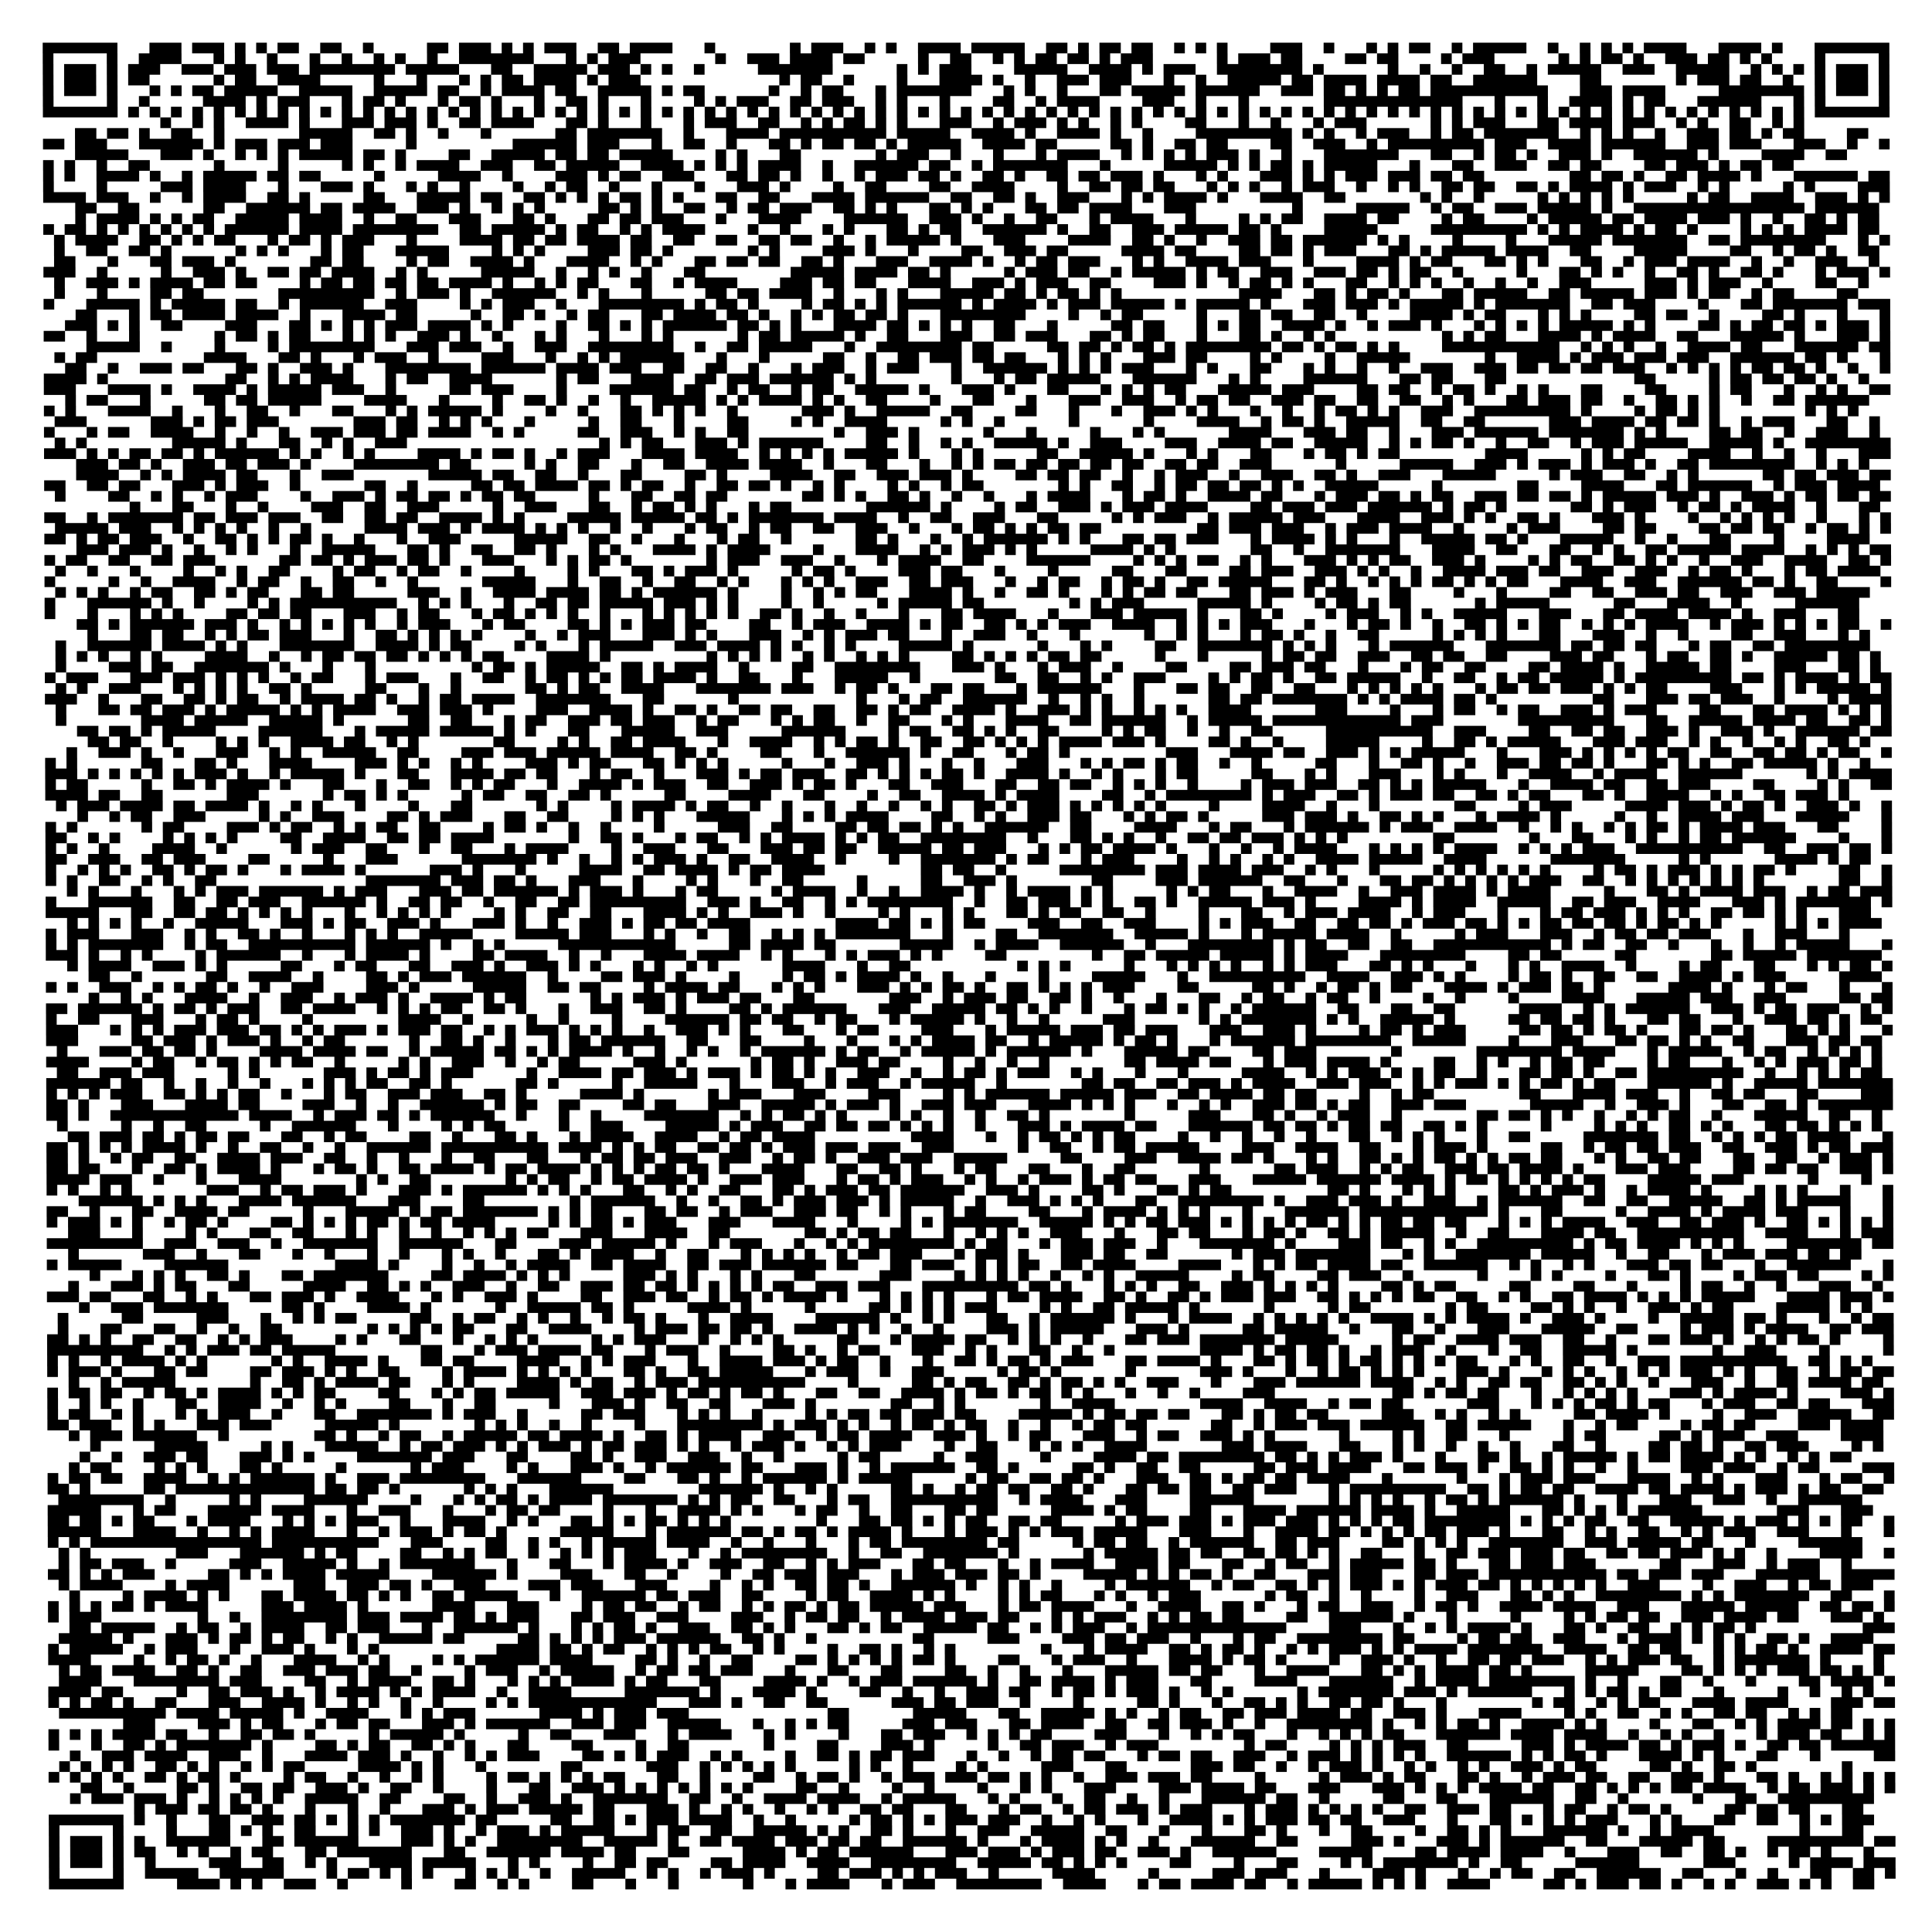 <?xml version="1.0" encoding="UTF-8"?>
<svg xmlns="http://www.w3.org/2000/svg" height="181" width="181" class="pyqrcode"><path stroke="#000" class="pyqrline" d="M4 4.5h7m3 0h3m1 0h3m1 0h1m1 0h1m1 0h2m2 0h2m2 0h1m5 0h2m1 0h3m1 0h1m1 0h1m1 0h3m2 0h2m1 0h4m3 0h1m7 0h1m1 0h3m2 0h1m1 0h1m2 0h4m1 0h5m2 0h2m1 0h1m1 0h2m1 0h2m2 0h1m1 0h1m1 0h1m4 0h3m2 0h1m3 0h1m1 0h1m1 0h2m2 0h1m1 0h5m2 0h1m2 0h1m1 0h1m1 0h1m1 0h4m3 0h4m1 0h1m3 0h7m-173 1h1m5 0h1m2 0h4m3 0h1m1 0h1m2 0h1m3 0h1m2 0h1m2 0h1m1 0h1m2 0h1m2 0h7m3 0h1m1 0h1m1 0h3m7 0h1m2 0h3m1 0h4m1 0h2m5 0h1m2 0h2m2 0h1m1 0h1m1 0h2m1 0h2m1 0h1m1 0h3m6 0h1m1 0h3m1 0h2m4 0h2m1 0h2m4 0h1m1 0h3m6 0h1m1 0h1m1 0h2m1 0h1m2 0h3m1 0h2m1 0h1m1 0h1m4 0h1m5 0h1m-173 1h1m1 0h3m1 0h1m1 0h3m2 0h3m1 0h3m1 0h3m1 0h8m1 0h5m3 0h2m2 0h5m1 0h3m1 0h1m1 0h1m2 0h1m5 0h7m6 0h1m1 0h1m1 0h3m4 0h5m2 0h4m1 0h1m1 0h3m2 0h8m1 0h1m6 0h1m2 0h1m2 0h1m2 0h2m2 0h1m1 0h5m2 0h3m2 0h5m2 0h1m1 0h1m1 0h1m1 0h1m1 0h3m1 0h1m-173 1h1m1 0h3m1 0h1m1 0h2m6 0h1m1 0h2m2 0h4m5 0h1m3 0h1m3 0h1m1 0h1m1 0h2m1 0h4m1 0h1m1 0h3m13 0h1m1 0h2m2 0h1m4 0h1m3 0h4m1 0h1m2 0h1m2 0h3m1 0h3m3 0h1m2 0h1m2 0h5m1 0h2m1 0h4m1 0h4m1 0h2m2 0h6m4 0h2m7 0h1m1 0h3m1 0h2m2 0h1m2 0h1m1 0h3m1 0h1m-173 1h1m1 0h3m1 0h1m3 0h1m1 0h1m1 0h2m1 0h5m2 0h5m2 0h5m1 0h2m2 0h1m1 0h4m1 0h2m2 0h5m1 0h1m1 0h2m6 0h1m2 0h1m1 0h2m3 0h1m1 0h7m3 0h1m1 0h1m2 0h1m3 0h2m1 0h5m1 0h6m2 0h3m1 0h2m1 0h1m1 0h1m1 0h2m1 0h11m3 0h3m1 0h4m5 0h8m1 0h1m1 0h3m1 0h1m-173 1h1m5 0h1m2 0h1m5 0h4m1 0h1m1 0h3m3 0h1m1 0h2m1 0h1m3 0h1m1 0h2m1 0h1m3 0h1m2 0h2m1 0h1m3 0h1m4 0h1m1 0h1m1 0h3m2 0h2m1 0h3m2 0h1m1 0h1m3 0h1m4 0h2m2 0h1m1 0h4m4 0h3m2 0h1m3 0h1m7 0h13m3 0h1m3 0h1m2 0h4m1 0h1m1 0h2m3 0h6m3 0h1m1 0h1m5 0h1m-173 1h7m1 0h1m1 0h1m1 0h1m1 0h1m1 0h1m1 0h1m1 0h1m1 0h1m1 0h1m1 0h1m1 0h1m1 0h1m1 0h1m1 0h1m1 0h1m1 0h1m1 0h1m1 0h1m1 0h1m1 0h1m1 0h1m1 0h1m1 0h1m1 0h1m1 0h1m1 0h1m1 0h1m1 0h1m1 0h1m1 0h1m1 0h1m1 0h1m1 0h1m1 0h1m1 0h1m1 0h1m1 0h1m1 0h1m1 0h1m1 0h1m1 0h1m1 0h1m1 0h1m1 0h1m1 0h1m1 0h1m1 0h1m1 0h1m1 0h1m1 0h1m1 0h1m1 0h1m1 0h1m1 0h1m1 0h1m1 0h1m1 0h1m1 0h1m1 0h1m1 0h1m1 0h1m1 0h1m1 0h1m1 0h1m1 0h1m1 0h1m1 0h1m1 0h1m1 0h1m1 0h1m1 0h1m1 0h1m1 0h1m1 0h1m1 0h1m1 0h1m1 0h1m1 0h1m1 0h1m1 0h7m-162 1h1m2 0h1m1 0h1m2 0h4m1 0h1m3 0h3m1 0h3m1 0h1m2 0h2m1 0h4m3 0h2m1 0h1m3 0h1m3 0h1m1 0h3m2 0h2m2 0h1m1 0h1m1 0h2m1 0h1m1 0h1m3 0h3m2 0h1m1 0h3m1 0h1m1 0h1m2 0h1m1 0h1m4 0h2m3 0h1m2 0h1m3 0h1m1 0h3m6 0h1m1 0h1m1 0h3m3 0h2m1 0h4m1 0h3m2 0h1m1 0h1m2 0h2m2 0h1m1 0h1m-162 1h2m1 0h2m1 0h1m2 0h2m2 0h1m7 0h5m2 0h2m1 0h1m2 0h1m3 0h1m6 0h2m1 0h7m2 0h1m3 0h4m1 0h10m1 0h5m2 0h4m1 0h1m2 0h4m1 0h1m2 0h1m4 0h9m1 0h1m1 0h1m2 0h1m1 0h3m2 0h1m1 0h2m1 0h7m2 0h1m1 0h1m1 0h1m2 0h1m2 0h3m1 0h2m1 0h1m1 0h2m4 0h2m-171 1h2m1 0h3m3 0h6m1 0h1m1 0h3m1 0h3m1 0h3m5 0h1m9 0h6m1 0h3m3 0h1m2 0h2m2 0h1m3 0h2m1 0h1m1 0h2m1 0h2m1 0h1m1 0h5m2 0h4m1 0h2m5 0h2m1 0h1m2 0h2m1 0h2m4 0h2m2 0h3m2 0h1m1 0h9m1 0h3m2 0h4m1 0h6m2 0h3m1 0h3m3 0h3m2 0h1m2 0h1m-170 1h5m3 0h3m1 0h1m2 0h1m1 0h1m1 0h1m1 0h5m1 0h2m1 0h1m4 0h2m2 0h5m1 0h2m1 0h2m1 0h5m4 0h1m1 0h1m3 0h2m7 0h1m1 0h3m2 0h1m3 0h1m3 0h1m1 0h4m2 0h1m1 0h1m1 0h1m1 0h1m1 0h3m1 0h1m2 0h1m3 0h7m3 0h2m2 0h1m1 0h2m1 0h1m2 0h3m1 0h1m2 0h6m1 0h1m4 0h4m2 0h2m-169 1h1m1 0h1m2 0h1m2 0h2m6 0h1m5 0h1m5 0h1m1 0h1m2 0h1m1 0h4m2 0h3m2 0h2m1 0h5m2 0h4m1 0h1m1 0h1m1 0h1m1 0h4m2 0h1m2 0h6m1 0h2m2 0h1m1 0h7m3 0h1m5 0h5m1 0h1m1 0h1m1 0h2m1 0h1m1 0h5m3 0h1m3 0h2m2 0h3m2 0h2m1 0h2m4 0h2m1 0h3m1 0h1m1 0h2m1 0h2m-164 1h1m1 0h1m2 0h4m1 0h1m2 0h1m1 0h5m1 0h2m1 0h2m5 0h1m5 0h4m2 0h1m4 0h3m1 0h1m1 0h2m2 0h3m3 0h2m1 0h2m1 0h1m2 0h1m2 0h1m1 0h3m1 0h2m1 0h1m2 0h2m1 0h1m2 0h2m1 0h2m1 0h3m1 0h1m3 0h1m1 0h1m3 0h3m1 0h1m1 0h1m1 0h3m1 0h3m1 0h2m1 0h2m8 0h2m1 0h2m1 0h1m2 0h2m1 0h4m1 0h1m3 0h6m1 0h2m-173 1h1m4 0h1m5 0h3m1 0h4m3 0h1m3 0h3m1 0h1m3 0h1m1 0h1m2 0h1m4 0h1m2 0h1m1 0h2m2 0h1m3 0h1m3 0h1m3 0h3m1 0h1m4 0h1m2 0h2m4 0h2m2 0h4m4 0h1m2 0h2m1 0h2m1 0h2m3 0h1m1 0h1m1 0h1m2 0h1m1 0h3m2 0h1m2 0h1m1 0h1m2 0h2m1 0h2m2 0h2m1 0h1m1 0h4m1 0h1m1 0h3m2 0h1m1 0h1m5 0h1m1 0h1m4 0h3m-173 1h4m1 0h3m2 0h1m2 0h1m1 0h4m2 0h2m1 0h1m5 0h2m3 0h5m1 0h2m2 0h2m1 0h1m1 0h1m1 0h1m1 0h2m1 0h1m1 0h1m3 0h2m2 0h2m3 0h4m1 0h6m2 0h2m2 0h2m1 0h1m2 0h3m3 0h1m1 0h1m1 0h4m1 0h1m3 0h4m2 0h2m7 0h1m1 0h1m2 0h1m5 0h1m1 0h1m1 0h1m1 0h1m1 0h1m5 0h1m1 0h2m2 0h4m2 0h3m1 0h1m1 0h1m-170 1h2m2 0h2m6 0h2m2 0h6m1 0h2m1 0h4m2 0h3m1 0h1m2 0h1m1 0h1m1 0h1m5 0h2m1 0h1m1 0h1m2 0h2m2 0h1m1 0h2m1 0h3m2 0h2m1 0h1m1 0h1m3 0h2m1 0h1m1 0h1m3 0h2m1 0h2m1 0h4m3 0h3m9 0h1m5 0h5m2 0h1m1 0h2m2 0h3m1 0h5m1 0h1m2 0h16m1 0h6m-169 1h1m1 0h4m1 0h1m1 0h1m1 0h2m2 0h5m1 0h4m2 0h1m2 0h2m3 0h3m3 0h2m1 0h1m3 0h2m1 0h2m1 0h3m3 0h1m3 0h4m4 0h6m2 0h3m1 0h1m2 0h1m2 0h2m3 0h1m1 0h4m3 0h1m4 0h1m1 0h1m1 0h2m2 0h4m1 0h2m4 0h1m1 0h2m4 0h1m1 0h5m1 0h2m1 0h4m1 0h3m1 0h1m2 0h1m2 0h2m1 0h1m1 0h2m-172 1h1m1 0h2m1 0h1m1 0h1m1 0h1m1 0h1m1 0h1m1 0h1m1 0h6m1 0h4m1 0h8m2 0h2m1 0h5m1 0h1m1 0h2m2 0h1m1 0h1m1 0h4m4 0h1m2 0h1m3 0h1m1 0h1m3 0h2m1 0h1m1 0h2m2 0h6m1 0h1m2 0h2m2 0h3m1 0h5m1 0h2m1 0h1m4 0h5m5 0h9m1 0h1m1 0h1m1 0h4m1 0h1m1 0h2m1 0h1m4 0h1m1 0h1m1 0h1m1 0h4m1 0h2m-171 1h1m1 0h4m2 0h2m1 0h1m1 0h1m1 0h2m3 0h1m1 0h2m1 0h1m1 0h3m3 0h1m4 0h4m1 0h2m1 0h2m1 0h4m1 0h2m2 0h2m2 0h2m2 0h2m1 0h2m2 0h1m2 0h1m1 0h5m1 0h1m3 0h3m4 0h4m2 0h2m1 0h1m2 0h1m2 0h3m1 0h2m1 0h6m1 0h1m1 0h1m4 0h1m4 0h1m3 0h5m1 0h7m2 0h2m1 0h8m3 0h1m1 0h1m-172 1h1m2 0h2m2 0h2m1 0h1m6 0h1m1 0h1m1 0h1m3 0h1m1 0h2m3 0h5m4 0h1m1 0h1m1 0h1m4 0h3m1 0h2m1 0h1m7 0h1m1 0h1m4 0h3m1 0h1m3 0h1m4 0h2m2 0h3m1 0h2m5 0h4m1 0h2m4 0h2m1 0h2m1 0h1m1 0h3m3 0h2m1 0h1m1 0h5m1 0h4m2 0h2m4 0h5m4 0h2m2 0h1m1 0h2m1 0h1m2 0h2m-171 1h2m3 0h1m3 0h2m1 0h3m1 0h1m7 0h2m1 0h2m4 0h1m1 0h2m2 0h4m1 0h1m3 0h4m2 0h1m1 0h1m3 0h2m1 0h2m1 0h2m2 0h2m1 0h1m3 0h3m2 0h4m1 0h1m2 0h1m1 0h2m1 0h3m3 0h1m1 0h1m2 0h4m1 0h3m3 0h1m4 0h4m1 0h1m1 0h2m3 0h2m1 0h1m1 0h1m3 0h2m2 0h1m1 0h3m1 0h4m2 0h1m2 0h1m2 0h3m2 0h1m-172 1h3m2 0h1m5 0h1m2 0h3m1 0h1m2 0h2m1 0h2m1 0h4m2 0h1m1 0h1m5 0h5m2 0h1m2 0h1m1 0h1m2 0h1m3 0h2m8 0h5m1 0h4m1 0h2m1 0h1m5 0h1m1 0h3m1 0h2m2 0h1m1 0h5m1 0h1m1 0h2m2 0h3m2 0h3m1 0h2m1 0h1m1 0h2m2 0h1m5 0h1m3 0h2m1 0h1m1 0h1m2 0h1m2 0h2m1 0h1m2 0h2m1 0h1m3 0h1m1 0h3m1 0h1m-172 1h1m2 0h3m1 0h1m1 0h4m1 0h2m1 0h2m4 0h1m1 0h2m1 0h2m1 0h2m1 0h2m1 0h4m1 0h1m2 0h1m1 0h1m1 0h2m3 0h2m2 0h1m1 0h4m4 0h3m1 0h2m1 0h2m3 0h4m2 0h3m1 0h1m1 0h3m2 0h2m4 0h3m1 0h1m2 0h1m1 0h2m1 0h1m1 0h1m3 0h2m2 0h1m1 0h1m1 0h1m2 0h1m2 0h1m2 0h1m2 0h3m5 0h3m1 0h1m1 0h3m2 0h1m4 0h2m2 0h1m-170 1h1m3 0h1m4 0h2m1 0h2m7 0h9m2 0h1m1 0h3m1 0h1m2 0h6m2 0h1m1 0h1m3 0h1m5 0h2m1 0h2m1 0h4m2 0h1m3 0h1m1 0h1m3 0h5m1 0h2m1 0h1m1 0h2m1 0h1m1 0h1m11 0h4m3 0h2m1 0h1m1 0h2m1 0h1m3 0h2m1 0h5m2 0h2m1 0h5m1 0h3m1 0h1m1 0h2m2 0h1m1 0h2m4 0h2m-170 1h1m3 0h5m1 0h1m1 0h5m1 0h2m2 0h1m1 0h6m2 0h3m4 0h1m1 0h1m1 0h3m2 0h1m3 0h8m1 0h1m1 0h2m1 0h1m4 0h1m1 0h2m1 0h1m1 0h1m1 0h6m1 0h1m1 0h4m1 0h1m1 0h3m1 0h5m1 0h1m1 0h5m1 0h1m3 0h3m1 0h3m1 0h1m1 0h5m1 0h1m1 0h7m2 0h2m1 0h3m4 0h1m3 0h2m1 0h7m1 0h3m-170 1h2m3 0h1m1 0h2m1 0h4m1 0h4m2 0h1m3 0h4m1 0h2m5 0h1m2 0h2m1 0h1m2 0h1m1 0h2m3 0h2m1 0h4m1 0h2m1 0h1m2 0h1m1 0h1m1 0h2m1 0h2m1 0h1m3 0h8m4 0h1m2 0h1m1 0h2m5 0h1m3 0h2m1 0h2m2 0h2m2 0h1m4 0h4m1 0h1m1 0h2m3 0h1m1 0h1m1 0h1m4 0h2m1 0h2m2 0h1m4 0h2m1 0h1m3 0h1m3 0h1m-171 1h3m1 0h1m1 0h1m2 0h2m4 0h3m3 0h2m1 0h1m1 0h1m1 0h1m1 0h3m1 0h4m1 0h1m1 0h1m4 0h1m2 0h2m1 0h1m1 0h1m1 0h6m1 0h2m1 0h1m1 0h1m3 0h4m1 0h2m1 0h1m1 0h1m1 0h1m2 0h2m3 0h1m5 0h2m1 0h2m3 0h1m1 0h1m1 0h2m2 0h4m1 0h1m2 0h1m1 0h3m1 0h1m3 0h1m1 0h1m1 0h1m1 0h1m1 0h5m1 0h1m1 0h1m4 0h2m1 0h1m1 0h2m1 0h2m1 0h1m1 0h3m1 0h1m-173 1h2m2 0h1m3 0h1m7 0h1m1 0h2m1 0h1m1 0h2m3 0h1m1 0h1m1 0h1m2 0h3m1 0h1m2 0h1m3 0h1m1 0h1m3 0h1m3 0h1m1 0h1m6 0h1m1 0h2m1 0h5m1 0h1m2 0h2m3 0h3m2 0h2m1 0h3m3 0h2m1 0h1m1 0h2m3 0h1m3 0h2m1 0h1m2 0h1m1 0h1m10 0h1m1 0h1m1 0h2m3 0h4m1 0h1m1 0h4m2 0h2m3 0h5m1 0h1m3 0h3m1 0h1m-169 1h5m2 0h1m4 0h1m4 0h1m1 0h8m3 0h3m1 0h3m2 0h1m2 0h3m2 0h8m2 0h1m2 0h2m1 0h5m3 0h1m2 0h8m1 0h2m5 0h2m1 0h2m1 0h1m1 0h2m1 0h1m1 0h8m1 0h2m1 0h1m1 0h2m1 0h1m1 0h1m4 0h11m2 0h1m1 0h1m1 0h1m2 0h1m2 0h4m1 0h2m3 0h6m1 0h2m-172 1h1m1 0h2m10 0h4m3 0h2m1 0h1m3 0h1m1 0h3m2 0h1m4 0h3m3 0h1m2 0h1m1 0h1m1 0h6m3 0h1m3 0h1m5 0h2m2 0h1m2 0h2m1 0h3m1 0h2m1 0h2m3 0h1m1 0h1m1 0h1m3 0h3m1 0h2m4 0h1m1 0h1m4 0h1m2 0h5m7 0h1m2 0h4m1 0h1m1 0h3m1 0h3m1 0h3m2 0h6m1 0h2m1 0h1m3 0h1m-171 1h2m2 0h1m2 0h3m1 0h2m3 0h2m1 0h1m2 0h3m1 0h1m3 0h8m1 0h6m1 0h4m1 0h3m2 0h2m2 0h2m2 0h1m3 0h1m1 0h3m2 0h1m1 0h3m3 0h1m2 0h6m1 0h1m1 0h1m1 0h1m1 0h3m3 0h1m1 0h1m3 0h2m3 0h1m1 0h1m2 0h1m2 0h1m2 0h3m2 0h3m1 0h2m1 0h2m1 0h2m1 0h3m2 0h1m1 0h1m1 0h1m1 0h1m1 0h2m1 0h2m1 0h1m2 0h1m2 0h1m-173 1h4m1 0h1m11 0h2m2 0h1m1 0h1m1 0h4m3 0h1m1 0h2m2 0h4m6 0h1m1 0h2m3 0h4m2 0h2m1 0h3m1 0h6m1 0h1m1 0h1m7 0h1m3 0h1m1 0h2m1 0h5m3 0h6m3 0h1m1 0h1m4 0h6m3 0h2m1 0h2m3 0h2m12 0h2m5 0h1m1 0h2m1 0h2m1 0h2m1 0h1m2 0h1m-171 1h3m3 0h4m1 0h1m2 0h4m1 0h1m1 0h5m1 0h3m2 0h1m5 0h2m1 0h3m4 0h1m4 0h6m1 0h2m2 0h1m1 0h2m2 0h1m1 0h2m2 0h5m1 0h1m3 0h3m1 0h1m3 0h2m3 0h1m1 0h1m1 0h1m1 0h2m3 0h5m1 0h3m4 0h2m1 0h2m2 0h1m1 0h2m1 0h1m2 0h1m1 0h1m3 0h2m4 0h2m4 0h1m1 0h2m3 0h1m2 0h1m1 0h1m2 0h2m-171 1h1m1 0h2m3 0h1m5 0h2m1 0h2m1 0h5m4 0h4m3 0h1m4 0h1m2 0h2m1 0h1m2 0h1m2 0h1m2 0h5m1 0h1m1 0h1m1 0h4m1 0h1m1 0h1m2 0h2m4 0h1m3 0h2m3 0h1m3 0h3m2 0h3m2 0h1m1 0h2m1 0h2m2 0h3m1 0h2m2 0h2m2 0h2m2 0h1m1 0h1m3 0h2m1 0h3m1 0h2m2 0h1m2 0h2m1 0h1m1 0h1m2 0h1m2 0h2m1 0h6m-171 1h1m1 0h1m3 0h4m2 0h1m3 0h1m2 0h2m2 0h1m3 0h2m3 0h1m1 0h1m1 0h5m1 0h1m4 0h1m2 0h1m3 0h2m1 0h1m1 0h1m1 0h1m2 0h1m6 0h3m1 0h1m2 0h5m2 0h2m4 0h2m3 0h1m3 0h1m2 0h3m1 0h1m1 0h1m3 0h1m2 0h1m2 0h1m1 0h2m1 0h1m1 0h1m2 0h3m2 0h9m1 0h1m4 0h1m1 0h2m1 0h1m1 0h1m8 0h1m1 0h1m1 0h1m-169 1h3m6 0h3m1 0h1m1 0h2m1 0h3m7 0h3m1 0h2m2 0h1m1 0h1m1 0h1m3 0h1m5 0h1m2 0h2m3 0h1m4 0h2m4 0h1m1 0h1m2 0h4m5 0h1m1 0h1m2 0h1m6 0h1m6 0h1m4 0h4m2 0h1m1 0h2m1 0h1m2 0h5m2 0h2m2 0h2m6 0h3m1 0h4m1 0h2m1 0h2m1 0h1m2 0h1m1 0h3m3 0h2m2 0h1m-172 1h1m3 0h1m1 0h2m2 0h4m2 0h1m2 0h1m2 0h1m2 0h3m1 0h3m1 0h2m1 0h4m2 0h1m1 0h1m5 0h2m2 0h3m2 0h1m1 0h1m2 0h2m8 0h1m2 0h3m1 0h1m6 0h1m3 0h1m5 0h1m3 0h1m1 0h1m6 0h4m3 0h3m1 0h2m2 0h1m3 0h3m1 0h6m1 0h7m1 0h1m1 0h1m4 0h2m1 0h2m2 0h1m2 0h3m2 0h1m-171 1h1m1 0h1m8 0h5m1 0h1m3 0h2m2 0h1m1 0h1m2 0h3m18 0h1m1 0h1m1 0h2m3 0h3m1 0h1m1 0h6m4 0h2m2 0h1m2 0h1m1 0h1m2 0h5m1 0h1m2 0h3m4 0h3m2 0h4m1 0h2m2 0h5m2 0h1m1 0h1m1 0h2m1 0h1m2 0h1m2 0h2m2 0h1m1 0h3m1 0h5m2 0h5m1 0h1m2 0h8m-173 1h3m1 0h1m1 0h1m1 0h2m1 0h2m1 0h1m1 0h6m1 0h1m1 0h1m2 0h1m1 0h1m4 0h4m1 0h1m1 0h2m1 0h1m2 0h1m1 0h3m3 0h4m1 0h4m2 0h1m1 0h1m1 0h1m1 0h1m1 0h5m1 0h1m3 0h1m1 0h1m5 0h2m2 0h5m1 0h1m3 0h1m1 0h1m3 0h2m3 0h1m1 0h2m1 0h1m1 0h2m8 0h4m5 0h1m1 0h1m1 0h2m4 0h4m2 0h1m2 0h1m2 0h1m3 0h3m-170 1h3m1 0h2m1 0h1m2 0h3m1 0h2m1 0h3m1 0h1m4 0h8m1 0h2m5 0h1m1 0h1m2 0h2m3 0h1m2 0h2m2 0h4m1 0h4m2 0h1m3 0h2m3 0h1m2 0h1m1 0h1m1 0h2m1 0h2m1 0h2m1 0h2m1 0h2m2 0h2m1 0h2m2 0h3m6 0h1m5 0h5m2 0h3m1 0h1m1 0h3m1 0h1m1 0h3m1 0h1m2 0h2m1 0h8m2 0h1m1 0h1m1 0h1m-168 1h4m2 0h1m1 0h1m1 0h4m1 0h2m3 0h1m2 0h3m7 0h5m1 0h2m2 0h2m2 0h1m3 0h2m4 0h2m1 0h1m4 0h4m2 0h2m2 0h3m1 0h3m1 0h1m4 0h2m1 0h2m1 0h2m2 0h1m2 0h1m1 0h3m2 0h1m2 0h3m2 0h2m1 0h1m2 0h3m3 0h5m5 0h1m1 0h3m2 0h2m2 0h1m1 0h1m6 0h2m1 0h2m1 0h3m1 0h2m-173 1h2m2 0h2m1 0h2m3 0h3m1 0h1m1 0h3m2 0h1m6 0h2m2 0h1m5 0h2m1 0h2m1 0h4m1 0h2m1 0h1m1 0h2m2 0h1m2 0h2m1 0h2m1 0h1m2 0h1m1 0h1m4 0h1m1 0h1m2 0h1m1 0h2m7 0h1m1 0h1m2 0h2m2 0h1m1 0h2m1 0h2m1 0h2m1 0h1m1 0h1m2 0h5m5 0h1m7 0h2m4 0h4m3 0h2m1 0h6m2 0h1m1 0h3m1 0h4m-171 1h1m4 0h2m2 0h1m1 0h1m2 0h1m1 0h3m4 0h1m2 0h3m1 0h1m1 0h2m1 0h2m1 0h1m1 0h2m1 0h2m5 0h1m3 0h2m2 0h2m1 0h2m7 0h2m1 0h1m1 0h1m2 0h2m1 0h1m2 0h1m2 0h1m3 0h1m1 0h4m3 0h1m1 0h2m1 0h1m2 0h4m1 0h2m3 0h1m1 0h3m1 0h2m1 0h1m1 0h2m2 0h3m1 0h2m1 0h2m1 0h1m1 0h5m1 0h3m1 0h1m2 0h3m1 0h1m1 0h2m1 0h2m1 0h2m-165 1h1m3 0h2m3 0h1m2 0h1m4 0h3m2 0h2m2 0h3m5 0h1m2 0h3m3 0h2m2 0h1m1 0h2m1 0h1m1 0h1m3 0h1m1 0h2m7 0h6m1 0h1m4 0h1m1 0h2m2 0h3m1 0h1m1 0h3m1 0h4m4 0h2m1 0h3m1 0h3m1 0h6m1 0h1m1 0h2m1 0h1m6 0h2m1 0h1m1 0h3m2 0h1m1 0h2m1 0h1m1 0h4m2 0h1m3 0h2m-172 1h2m2 0h1m1 0h7m1 0h2m1 0h3m1 0h3m2 0h2m2 0h2m1 0h2m2 0h4m1 0h1m1 0h1m4 0h5m1 0h5m1 0h2m1 0h1m1 0h7m1 0h4m2 0h1m2 0h2m2 0h3m3 0h2m5 0h1m1 0h1m1 0h3m2 0h1m1 0h5m1 0h3m3 0h4m2 0h3m1 0h1m1 0h1m2 0h2m1 0h1m3 0h3m1 0h1m4 0h1m2 0h1m1 0h1m1 0h1m1 0h1m2 0h1m3 0h1m1 0h1m-172 1h5m1 0h3m2 0h1m1 0h1m1 0h1m1 0h1m2 0h1m2 0h1m5 0h4m1 0h3m1 0h1m1 0h4m1 0h1m1 0h1m1 0h1m2 0h1m2 0h1m3 0h1m1 0h2m2 0h1m1 0h2m2 0h2m2 0h3m2 0h1m3 0h1m1 0h2m1 0h1m1 0h1m1 0h2m1 0h2m9 0h2m1 0h3m1 0h3m2 0h1m1 0h3m1 0h4m2 0h1m4 0h1m1 0h3m4 0h2m1 0h2m4 0h2m1 0h2m1 0h2m2 0h1m1 0h2m1 0h1m1 0h1m-173 1h2m1 0h1m1 0h2m1 0h3m2 0h1m2 0h2m1 0h1m1 0h1m1 0h2m1 0h1m2 0h1m3 0h1m2 0h3m5 0h5m2 0h2m2 0h1m3 0h1m3 0h1m1 0h2m2 0h1m6 0h2m1 0h1m3 0h1m2 0h1m1 0h6m1 0h1m1 0h1m3 0h2m1 0h2m1 0h3m3 0h1m1 0h4m1 0h1m1 0h1m3 0h1m2 0h5m1 0h2m1 0h1m3 0h5m2 0h1m2 0h1m3 0h2m4 0h1m4 0h4m-168 1h3m1 0h3m1 0h1m2 0h1m2 0h1m1 0h1m3 0h1m2 0h5m3 0h2m1 0h1m2 0h2m2 0h2m1 0h1m3 0h1m1 0h1m3 0h4m1 0h1m1 0h4m4 0h1m3 0h4m2 0h1m1 0h1m1 0h3m1 0h1m1 0h1m5 0h4m1 0h1m1 0h1m7 0h2m2 0h1m2 0h7m3 0h4m2 0h2m3 0h2m2 0h1m1 0h1m2 0h2m1 0h5m1 0h4m2 0h1m1 0h1m1 0h1m1 0h2m-173 1h1m1 0h2m2 0h2m2 0h2m1 0h3m6 0h2m1 0h2m1 0h1m1 0h3m1 0h2m1 0h1m3 0h3m3 0h1m1 0h1m1 0h2m1 0h1m7 0h1m1 0h3m2 0h3m2 0h1m3 0h1m1 0h4m2 0h2m4 0h6m4 0h1m1 0h1m1 0h1m1 0h2m2 0h1m1 0h1m3 0h3m1 0h1m1 0h1m1 0h2m2 0h3m1 0h1m4 0h1m1 0h1m1 0h2m2 0h2m1 0h1m1 0h1m2 0h1m2 0h3m2 0h4m2 0h2m1 0h1m-172 1h1m2 0h1m3 0h1m4 0h1m2 0h1m1 0h1m2 0h2m4 0h1m1 0h2m2 0h1m1 0h2m2 0h1m4 0h1m4 0h1m1 0h1m3 0h2m1 0h1m1 0h3m1 0h1m5 0h1m1 0h2m1 0h1m4 0h3m1 0h2m3 0h1m4 0h1m5 0h2m3 0h2m4 0h2m1 0h3m2 0h3m1 0h1m1 0h1m2 0h1m2 0h4m1 0h3m1 0h2m2 0h3m2 0h3m2 0h1m1 0h2m1 0h1m3 0h1m1 0h2m1 0h4m-172 1h1m5 0h1m2 0h1m2 0h4m2 0h1m1 0h2m2 0h1m2 0h2m2 0h1m2 0h1m6 0h5m3 0h1m2 0h2m2 0h1m2 0h2m2 0h1m1 0h1m3 0h1m1 0h1m1 0h1m2 0h3m2 0h2m1 0h3m3 0h1m2 0h1m1 0h2m2 0h1m1 0h2m1 0h1m2 0h2m1 0h5m3 0h2m1 0h1m2 0h1m1 0h1m1 0h1m1 0h2m1 0h1m1 0h1m1 0h2m3 0h4m2 0h3m2 0h6m1 0h2m1 0h1m2 0h2m4 0h1m-172 1h1m1 0h1m1 0h1m2 0h1m1 0h2m2 0h2m1 0h1m1 0h2m3 0h2m1 0h2m5 0h3m2 0h1m2 0h4m1 0h4m1 0h2m1 0h1m1 0h6m1 0h1m4 0h1m2 0h1m1 0h1m1 0h2m3 0h4m1 0h1m2 0h1m2 0h2m1 0h1m3 0h1m1 0h1m1 0h2m1 0h2m3 0h2m1 0h3m1 0h1m1 0h3m3 0h2m4 0h1m3 0h1m4 0h2m2 0h2m2 0h3m1 0h2m2 0h3m2 0h3m1 0h5m-171 1h1m3 0h6m1 0h1m2 0h1m4 0h1m1 0h1m1 0h10m2 0h1m1 0h1m1 0h1m3 0h1m2 0h2m1 0h2m1 0h5m1 0h3m1 0h1m1 0h1m4 0h1m2 0h1m5 0h1m1 0h5m1 0h2m8 0h1m1 0h1m1 0h3m5 0h5m1 0h1m4 0h1m1 0h2m1 0h1m1 0h2m6 0h1m1 0h5m6 0h2m3 0h4m2 0h1m5 0h6m-170 1h1m3 0h1m3 0h1m1 0h1m1 0h1m4 0h2m1 0h2m1 0h2m3 0h3m2 0h1m1 0h2m3 0h1m1 0h2m1 0h1m1 0h1m1 0h1m2 0h1m3 0h1m1 0h1m1 0h1m1 0h1m1 0h1m2 0h2m1 0h1m2 0h1m2 0h1m3 0h1m3 0h2m1 0h4m3 0h1m3 0h3m1 0h5m1 0h1m3 0h2m1 0h1m4 0h1m1 0h3m2 0h1m1 0h1m2 0h5m3 0h3m3 0h2m1 0h4m1 0h4m1 0h1m2 0h3m3 0h2m-167 1h2m1 0h1m1 0h6m1 0h3m1 0h1m2 0h1m1 0h1m1 0h1m1 0h1m1 0h1m2 0h1m1 0h3m3 0h1m1 0h2m4 0h2m1 0h1m1 0h1m1 0h3m1 0h2m4 0h2m2 0h1m1 0h3m2 0h4m1 0h1m1 0h2m2 0h2m1 0h1m1 0h1m1 0h3m2 0h4m2 0h1m1 0h1m1 0h1m1 0h3m3 0h1m3 0h1m1 0h2m1 0h1m2 0h1m2 0h2m1 0h1m1 0h1m1 0h2m2 0h1m1 0h1m1 0h1m1 0h4m2 0h1m1 0h3m1 0h1m1 0h1m1 0h1m1 0h2m2 0h1m-169 1h1m3 0h2m1 0h2m2 0h1m1 0h1m1 0h2m1 0h3m3 0h1m2 0h2m1 0h1m1 0h1m1 0h1m1 0h1m4 0h1m2 0h1m1 0h3m3 0h3m1 0h1m1 0h1m3 0h3m2 0h1m1 0h1m1 0h3m1 0h2m3 0h1m2 0h3m2 0h1m3 0h1m6 0h1m2 0h1m1 0h1m3 0h1m1 0h2m1 0h1m2 0h1m2 0h2m5 0h1m1 0h1m1 0h1m1 0h1m3 0h2m3 0h3m2 0h1m2 0h1m4 0h2m2 0h3m3 0h1m1 0h1m-170 1h1m2 0h6m1 0h4m1 0h1m1 0h1m3 0h7m2 0h4m1 0h1m1 0h2m4 0h1m1 0h1m3 0h1m1 0h5m2 0h3m1 0h4m1 0h1m1 0h1m2 0h1m1 0h1m4 0h5m1 0h1m6 0h1m3 0h1m1 0h1m4 0h2m2 0h7m1 0h1m1 0h1m1 0h1m3 0h1m1 0h6m3 0h7m1 0h2m1 0h2m1 0h2m3 0h1m1 0h2m2 0h2m1 0h8m-170 1h1m1 0h1m1 0h1m2 0h1m1 0h1m4 0h4m2 0h1m2 0h1m1 0h2m1 0h2m1 0h2m1 0h1m1 0h1m1 0h1m1 0h2m4 0h4m1 0h1m9 0h1m1 0h1m1 0h1m1 0h1m2 0h1m1 0h1m2 0h1m1 0h1m1 0h1m4 0h2m1 0h1m1 0h1m1 0h1m1 0h2m1 0h2m5 0h1m3 0h1m5 0h1m1 0h2m1 0h2m2 0h3m2 0h2m1 0h2m2 0h2m4 0h3m1 0h2m3 0h1m1 0h2m2 0h2m1 0h1m2 0h5m1 0h2m1 0h1m-171 1h1m4 0h3m1 0h2m2 0h7m1 0h1m3 0h1m3 0h1m9 0h1m1 0h2m1 0h1m1 0h5m2 0h2m1 0h1m1 0h4m2 0h1m4 0h2m2 0h8m3 0h3m1 0h1m3 0h1m1 0h3m2 0h1m4 0h2m4 0h2m1 0h3m1 0h2m3 0h1m3 0h1m1 0h2m2 0h2m4 0h2m1 0h4m1 0h1m2 0h5m1 0h2m4 0h3m3 0h2m1 0h1m-172 1h1m1 0h3m3 0h3m1 0h3m1 0h1m1 0h1m1 0h1m2 0h1m1 0h2m3 0h1m1 0h3m3 0h1m2 0h2m2 0h1m1 0h2m1 0h1m1 0h1m1 0h2m1 0h4m1 0h1m2 0h2m3 0h1m3 0h5m2 0h1m7 0h2m2 0h2m2 0h1m1 0h1m2 0h3m4 0h1m1 0h1m1 0h2m1 0h1m2 0h2m1 0h5m2 0h1m2 0h2m2 0h1m1 0h2m1 0h5m1 0h1m1 0h9m1 0h2m1 0h1m1 0h4m1 0h1m1 0h2m-172 1h1m1 0h1m2 0h3m3 0h1m1 0h1m1 0h1m1 0h1m2 0h2m1 0h1m5 0h2m3 0h1m2 0h1m6 0h2m1 0h1m1 0h2m2 0h4m3 0h7m1 0h3m2 0h1m1 0h2m1 0h1m3 0h2m1 0h2m3 0h1m1 0h6m3 0h1m3 0h2m1 0h2m2 0h2m2 0h2m3 0h1m1 0h1m1 0h1m1 0h1m1 0h1m3 0h1m1 0h2m1 0h2m1 0h3m1 0h1m1 0h1m1 0h2m4 0h3m3 0h1m1 0h1m1 0h5m1 0h1m-173 1h3m2 0h1m3 0h2m2 0h2m1 0h1m1 0h2m2 0h1m1 0h4m1 0h2m1 0h1m2 0h1m1 0h2m1 0h4m2 0h7m3 0h2m6 0h1m11 0h1m3 0h1m1 0h2m2 0h6m2 0h1m2 0h1m1 0h1m2 0h1m6 0h2m1 0h2m1 0h7m1 0h1m1 0h1m1 0h4m1 0h2m1 0h1m9 0h2m3 0h3m1 0h2m1 0h3m2 0h1m4 0h1m1 0h4m-172 1h1m3 0h2m1 0h2m1 0h3m1 0h1m1 0h5m1 0h1m1 0h1m1 0h4m2 0h3m1 0h3m1 0h1m4 0h3m2 0h4m1 0h1m2 0h2m1 0h1m2 0h2m1 0h2m2 0h2m2 0h2m1 0h1m1 0h2m2 0h4m1 0h1m2 0h3m1 0h1m1 0h1m2 0h1m1 0h1m1 0h1m2 0h4m6 0h3m4 0h1m3 0h1m1 0h2m2 0h1m1 0h2m2 0h3m1 0h1m1 0h3m4 0h2m3 0h2m1 0h4m1 0h1m1 0h1m1 0h1m-172 1h1m7 0h4m1 0h5m2 0h5m1 0h1m6 0h2m2 0h2m3 0h1m1 0h2m2 0h3m1 0h2m1 0h3m2 0h1m1 0h2m3 0h1m1 0h1m1 0h2m2 0h1m2 0h2m3 0h1m1 0h1m3 0h4m2 0h2m1 0h6m2 0h1m1 0h5m1 0h12m1 0h3m7 0h9m3 0h2m2 0h5m1 0h4m1 0h2m2 0h2m1 0h1m-170 1h2m1 0h2m1 0h1m1 0h5m4 0h6m3 0h1m1 0h5m1 0h5m1 0h1m1 0h1m3 0h2m3 0h5m2 0h3m5 0h6m4 0h1m1 0h2m2 0h2m1 0h1m1 0h1m2 0h2m4 0h1m1 0h1m1 0h2m2 0h1m2 0h1m2 0h2m5 0h10m2 0h3m4 0h2m2 0h2m1 0h2m2 0h3m1 0h1m2 0h3m1 0h1m2 0h6m1 0h2m-169 1h2m1 0h2m2 0h1m4 0h1m1 0h1m1 0h1m2 0h4m1 0h2m2 0h1m1 0h1m7 0h2m4 0h1m1 0h1m2 0h2m1 0h4m3 0h1m2 0h4m2 0h1m1 0h1m1 0h2m1 0h1m2 0h2m2 0h2m1 0h1m1 0h1m1 0h1m1 0h4m1 0h3m1 0h1m4 0h2m1 0h1m2 0h1m4 0h5m4 0h1m2 0h2m1 0h1m1 0h5m3 0h3m1 0h3m2 0h1m1 0h1m2 0h1m2 0h1m1 0h1m2 0h2m1 0h1m-169 1h1m2 0h3m1 0h1m2 0h1m3 0h3m2 0h1m1 0h1m2 0h5m2 0h2m4 0h3m1 0h3m1 0h5m1 0h4m2 0h2m1 0h1m4 0h2m3 0h1m2 0h6m1 0h1m2 0h2m3 0h1m1 0h2m1 0h1m9 0h3m3 0h4m1 0h2m2 0h3m1 0h1m1 0h1m1 0h5m3 0h1m3 0h3m1 0h1m1 0h1m1 0h1m1 0h1m1 0h2m2 0h2m2 0h2m1 0h2m1 0h1m1 0h2m2 0h1m-173 1h1m1 0h1m6 0h2m3 0h2m1 0h1m3 0h4m4 0h3m1 0h1m1 0h1m2 0h1m1 0h1m4 0h3m1 0h1m1 0h2m3 0h2m1 0h1m1 0h1m1 0h1m5 0h1m3 0h1m2 0h3m1 0h1m3 0h1m2 0h1m3 0h3m3 0h1m1 0h1m1 0h2m1 0h1m1 0h2m2 0h1m2 0h1m5 0h2m3 0h1m2 0h2m1 0h1m2 0h1m2 0h3m1 0h2m1 0h2m1 0h1m3 0h2m1 0h1m1 0h1m2 0h2m1 0h5m1 0h1m2 0h1m-171 1h3m1 0h1m1 0h1m1 0h1m1 0h1m1 0h1m1 0h3m1 0h1m2 0h1m1 0h5m1 0h1m3 0h2m3 0h4m1 0h2m1 0h2m3 0h1m1 0h2m2 0h1m3 0h3m1 0h1m1 0h2m1 0h3m2 0h2m1 0h1m1 0h1m1 0h1m1 0h2m1 0h1m2 0h4m1 0h1m2 0h1m1 0h1m3 0h1m1 0h2m5 0h2m3 0h1m1 0h1m3 0h3m3 0h1m1 0h1m3 0h1m2 0h4m2 0h1m1 0h4m2 0h6m6 0h1m1 0h1m1 0h4m-173 1h1m1 0h2m5 0h1m2 0h2m1 0h1m1 0h4m1 0h1m3 0h2m3 0h1m2 0h2m2 0h1m1 0h1m1 0h2m3 0h1m2 0h4m1 0h1m1 0h3m2 0h2m2 0h3m1 0h1m1 0h2m1 0h1m3 0h2m2 0h3m3 0h2m2 0h2m1 0h2m2 0h1m1 0h1m1 0h1m2 0h1m4 0h1m1 0h3m1 0h3m2 0h2m1 0h1m1 0h1m1 0h5m3 0h1m2 0h4m1 0h2m2 0h2m1 0h3m4 0h2m4 0h1m1 0h1m2 0h2m-173 1h4m1 0h2m2 0h2m6 0h3m6 0h1m1 0h2m1 0h1m1 0h1m5 0h1m1 0h2m2 0h2m2 0h2m1 0h1m5 0h2m4 0h4m3 0h2m4 0h1m2 0h2m2 0h4m1 0h1m1 0h4m4 0h2m2 0h1m1 0h8m1 0h1m1 0h3m2 0h2m1 0h1m1 0h3m1 0h2m2 0h2m1 0h1m1 0h2m3 0h2m1 0h1m2 0h4m2 0h1m1 0h1m2 0h2m1 0h3m1 0h1m-168 1h1m1 0h3m1 0h4m1 0h2m1 0h4m1 0h1m2 0h1m1 0h1m3 0h1m4 0h1m3 0h2m6 0h1m1 0h1m4 0h1m1 0h4m1 0h1m1 0h2m2 0h1m2 0h1m3 0h1m2 0h1m2 0h1m2 0h1m1 0h1m2 0h2m1 0h1m1 0h3m1 0h1m1 0h1m1 0h1m1 0h1m1 0h1m4 0h1m4 0h4m2 0h1m3 0h1m7 0h2m4 0h1m1 0h3m5 0h4m1 0h3m1 0h1m1 0h2m1 0h1m2 0h3m1 0h1m2 0h1m-170 1h1m2 0h1m1 0h2m2 0h3m5 0h1m1 0h1m2 0h3m4 0h2m1 0h1m1 0h3m3 0h2m2 0h2m4 0h1m1 0h1m1 0h1m3 0h5m3 0h1m1 0h1m1 0h1m1 0h4m4 0h2m2 0h1m1 0h1m2 0h3m1 0h2m3 0h1m1 0h1m1 0h2m1 0h1m5 0h3m1 0h3m1 0h1m2 0h2m1 0h1m1 0h1m3 0h1m1 0h4m1 0h1m5 0h1m2 0h1m2 0h4m1 0h3m3 0h5m3 0h1m-173 1h1m1 0h1m6 0h1m1 0h2m4 0h3m1 0h1m1 0h2m2 0h1m1 0h1m1 0h2m2 0h2m4 0h1m1 0h2m1 0h1m2 0h1m2 0h1m4 0h1m5 0h3m2 0h2m4 0h2m1 0h2m1 0h2m1 0h1m1 0h1m2 0h6m2 0h2m4 0h4m3 0h1m1 0h2m3 0h1m1 0h6m1 0h1m1 0h3m2 0h4m2 0h1m2 0h1m1 0h1m2 0h1m1 0h1m1 0h2m1 0h1m1 0h4m1 0h3m3 0h2m4 0h1m-173 1h2m2 0h1m1 0h1m4 0h1m1 0h1m1 0h1m1 0h1m4 0h2m2 0h4m2 0h2m1 0h2m1 0h4m7 0h1m2 0h2m1 0h1m3 0h1m1 0h2m2 0h1m1 0h1m1 0h4m1 0h1m1 0h1m1 0h2m2 0h8m2 0h1m3 0h2m1 0h1m1 0h1m2 0h1m2 0h2m1 0h2m1 0h3m1 0h1m1 0h1m1 0h1m8 0h2m7 0h1m3 0h2m3 0h1m1 0h1m2 0h1m1 0h2m1 0h6m4 0h1m3 0h1m-173 1h1m1 0h1m2 0h1m4 0h4m2 0h1m6 0h1m1 0h3m2 0h2m3 0h1m2 0h2m3 0h1m1 0h4m4 0h1m2 0h3m3 0h2m3 0h3m1 0h2m1 0h2m2 0h5m1 0h2m1 0h3m3 0h1m1 0h1m1 0h2m1 0h4m1 0h1m3 0h1m2 0h1m2 0h1m1 0h4m3 0h1m1 0h1m1 0h1m1 0h1m1 0h4m2 0h1m1 0h1m1 0h1m1 0h3m2 0h10m2 0h2m2 0h3m1 0h2m1 0h1m-173 1h2m2 0h3m2 0h2m1 0h3m4 0h2m5 0h1m3 0h3m6 0h7m1 0h1m2 0h1m2 0h1m1 0h1m1 0h3m1 0h1m2 0h2m2 0h4m2 0h1m4 0h1m2 0h7m1 0h1m1 0h2m3 0h1m1 0h3m4 0h1m2 0h1m1 0h1m2 0h1m1 0h1m2 0h4m1 0h5m2 0h4m6 0h7m5 0h1m1 0h1m6 0h4m1 0h1m1 0h2m-171 1h1m2 0h1m1 0h1m1 0h1m2 0h2m1 0h1m1 0h2m1 0h1m3 0h1m1 0h4m1 0h1m6 0h3m1 0h1m3 0h1m5 0h4m2 0h2m1 0h4m1 0h1m1 0h2m1 0h4m9 0h2m1 0h2m2 0h1m5 0h8m1 0h3m1 0h4m1 0h3m2 0h1m1 0h1m3 0h1m5 0h1m1 0h1m1 0h1m1 0h1m1 0h1m1 0h1m4 0h1m1 0h2m1 0h1m1 0h3m1 0h1m1 0h1m1 0h2m1 0h1m4 0h2m2 0h1m-173 1h1m1 0h1m2 0h2m2 0h1m1 0h1m2 0h2m14 0h7m1 0h3m1 0h2m1 0h1m3 0h3m3 0h1m4 0h1m1 0h1m3 0h1m2 0h2m5 0h1m5 0h2m2 0h3m1 0h1m7 0h2m4 0h3m1 0h6m2 0h2m3 0h1m3 0h2m1 0h2m1 0h1m1 0h1m1 0h1m1 0h1m1 0h3m2 0h2m2 0h1m1 0h1m1 0h1m1 0h1m1 0h1m1 0h1m1 0h1m7 0h2m2 0h1m-171 1h1m1 0h1m3 0h1m3 0h1m1 0h1m1 0h3m1 0h6m1 0h1m1 0h3m3 0h3m1 0h2m1 0h6m1 0h1m1 0h3m1 0h1m3 0h1m1 0h2m5 0h1m1 0h4m2 0h1m2 0h1m2 0h4m1 0h1m2 0h1m1 0h4m1 0h1m1 0h1m5 0h1m1 0h1m1 0h2m3 0h1m2 0h4m2 0h1m2 0h3m1 0h4m1 0h1m1 0h4m5 0h1m3 0h2m1 0h1m1 0h4m1 0h3m2 0h1m1 0h2m1 0h3m-173 1h1m3 0h6m2 0h2m2 0h2m1 0h3m2 0h6m1 0h1m2 0h2m1 0h2m2 0h1m2 0h2m2 0h2m1 0h9m2 0h3m1 0h1m2 0h2m2 0h1m1 0h1m1 0h8m2 0h1m2 0h2m1 0h3m1 0h1m1 0h1m2 0h2m1 0h1m2 0h5m1 0h3m1 0h1m4 0h4m1 0h1m1 0h4m2 0h5m2 0h2m1 0h3m2 0h4m3 0h3m1 0h1m1 0h7m1 0h1m-173 1h5m3 0h2m2 0h2m1 0h2m1 0h1m1 0h1m1 0h1m1 0h1m3 0h1m2 0h1m1 0h1m1 0h1m1 0h1m4 0h1m1 0h1m2 0h2m2 0h2m3 0h4m1 0h1m1 0h1m2 0h3m1 0h1m2 0h1m4 0h1m1 0h1m3 0h1m1 0h1m3 0h2m1 0h1m1 0h2m2 0h2m2 0h1m4 0h1m3 0h2m2 0h1m1 0h3m1 0h4m2 0h1m1 0h3m3 0h1m3 0h1m1 0h2m1 0h3m1 0h1m1 0h1m1 0h1m2 0h2m1 0h2m1 0h1m1 0h1m3 0h3m-169 1h1m1 0h1m1 0h1m1 0h1m2 0h1m2 0h5m3 0h3m1 0h1m1 0h2m2 0h3m1 0h1m3 0h3m1 0h1m2 0h1m2 0h3m1 0h1m1 0h2m1 0h2m1 0h4m8 0h4m1 0h2m1 0h1m1 0h1m1 0h2m4 0h3m2 0h2m2 0h3m4 0h1m1 0h1m1 0h3m2 0h2m2 0h2m1 0h2m1 0h1m1 0h3m1 0h2m1 0h1m1 0h1m1 0h2m1 0h2m1 0h2m1 0h1m1 0h2m1 0h1m1 0h1m5 0h1m1 0h1m1 0h1m1 0h4m-172 1h1m1 0h3m3 0h3m2 0h1m1 0h1m2 0h2m1 0h1m2 0h1m3 0h1m1 0h1m1 0h1m2 0h5m4 0h5m1 0h3m3 0h1m1 0h1m2 0h1m2 0h2m2 0h1m1 0h1m1 0h1m1 0h7m3 0h1m4 0h2m2 0h7m2 0h5m1 0h1m3 0h1m1 0h5m1 0h4m2 0h1m5 0h1m1 0h3m3 0h3m2 0h1m1 0h2m1 0h2m1 0h3m3 0h1m2 0h3m3 0h1m-169 1h1m1 0h1m1 0h7m2 0h1m1 0h2m2 0h10m1 0h6m1 0h1m2 0h1m1 0h1m5 0h11m5 0h2m1 0h4m1 0h2m6 0h5m2 0h1m1 0h4m2 0h6m2 0h1m3 0h8m1 0h1m1 0h2m2 0h2m2 0h2m2 0h11m1 0h1m1 0h2m2 0h2m2 0h1m3 0h1m2 0h1m2 0h1m1 0h5m3 0h1m-173 1h3m1 0h1m2 0h1m1 0h1m4 0h1m1 0h6m2 0h1m3 0h1m1 0h4m1 0h1m4 0h2m1 0h4m2 0h1m2 0h1m3 0h4m1 0h4m2 0h1m1 0h1m3 0h1m1 0h1m1 0h3m1 0h1m1 0h1m4 0h2m8 0h1m2 0h2m1 0h5m1 0h5m1 0h1m1 0h4m3 0h8m4 0h2m1 0h2m5 0h2m7 0h2m1 0h5m1 0h7m-170 1h1m1 0h4m2 0h3m1 0h1m1 0h1m5 0h2m3 0h1m1 0h2m3 0h2m2 0h3m1 0h1m2 0h3m1 0h1m1 0h1m3 0h1m1 0h1m2 0h1m1 0h1m6 0h4m3 0h1m2 0h2m10 0h1m1 0h1m1 0h1m5 0h1m3 0h1m1 0h1m1 0h1m1 0h1m2 0h1m1 0h1m1 0h3m3 0h2m1 0h1m1 0h1m3 0h1m3 0h1m1 0h1m2 0h4m2 0h1m4 0h1m1 0h2m3 0h2m3 0h1m1 0h1m1 0h2m1 0h1m-169 1h2m2 0h1m6 0h2m2 0h4m2 0h1m4 0h2m1 0h1m1 0h3m1 0h6m2 0h1m4 0h2m1 0h3m1 0h1m4 0h1m4 0h1m1 0h2m1 0h1m1 0h4m1 0h1m2 0h1m3 0h1m4 0h1m4 0h5m3 0h1m2 0h9m2 0h4m2 0h3m1 0h1m1 0h1m4 0h1m1 0h2m1 0h1m2 0h2m2 0h2m2 0h4m1 0h1m1 0h3m5 0h4m-172 1h1m1 0h1m2 0h3m2 0h1m1 0h1m1 0h2m1 0h1m2 0h1m2 0h3m4 0h3m1 0h1m5 0h5m2 0h2m1 0h2m4 0h1m1 0h4m1 0h2m3 0h1m1 0h1m1 0h1m3 0h3m1 0h1m1 0h1m1 0h2m1 0h1m2 0h2m1 0h1m1 0h1m1 0h1m1 0h3m4 0h2m5 0h2m1 0h1m2 0h1m1 0h2m1 0h1m1 0h2m3 0h4m1 0h1m1 0h3m1 0h2m1 0h1m6 0h4m1 0h1m3 0h1m1 0h2m3 0h1m3 0h1m-169 1h1m2 0h1m1 0h1m3 0h4m2 0h1m2 0h3m2 0h1m1 0h3m1 0h1m2 0h4m1 0h1m1 0h2m6 0h1m1 0h1m1 0h3m1 0h1m1 0h3m1 0h2m3 0h2m7 0h3m2 0h1m1 0h3m1 0h2m2 0h2m1 0h1m2 0h1m3 0h1m3 0h2m2 0h1m1 0h2m2 0h1m1 0h2m2 0h1m4 0h1m2 0h1m4 0h1m4 0h4m3 0h5m1 0h3m2 0h3m5 0h2m1 0h2m-173 1h2m1 0h6m1 0h1m1 0h2m1 0h1m1 0h3m2 0h2m1 0h4m2 0h1m1 0h1m1 0h1m1 0h2m2 0h2m1 0h1m3 0h1m2 0h3m2 0h2m1 0h1m4 0h2m1 0h1m1 0h6m3 0h3m2 0h5m1 0h2m1 0h1m1 0h1m2 0h1m3 0h1m1 0h2m1 0h1m1 0h1m2 0h1m1 0h6m2 0h2m3 0h2m2 0h2m6 0h4m2 0h1m1 0h1m1 0h6m2 0h3m1 0h1m1 0h2m1 0h3m2 0h1m1 0h1m-173 1h1m2 0h2m3 0h3m3 0h1m1 0h2m1 0h1m4 0h1m8 0h4m2 0h1m5 0h1m2 0h1m4 0h1m4 0h6m1 0h2m1 0h2m2 0h1m1 0h2m3 0h1m1 0h5m1 0h1m2 0h1m2 0h1m5 0h3m6 0h1m1 0h1m1 0h7m1 0h1m1 0h1m2 0h5m1 0h1m5 0h2m1 0h2m1 0h2m1 0h1m3 0h2m1 0h2m3 0h1m2 0h3m1 0h2m1 0h1m1 0h2m-172 1h3m3 0h1m1 0h1m1 0h1m1 0h3m1 0h3m1 0h2m1 0h1m1 0h1m1 0h3m1 0h1m1 0h3m1 0h2m2 0h1m1 0h1m1 0h3m1 0h1m1 0h1m1 0h1m2 0h1m2 0h3m1 0h1m1 0h1m3 0h2m3 0h1m1 0h2m4 0h3m3 0h1m1 0h5m1 0h3m1 0h2m1 0h3m3 0h3m2 0h3m1 0h1m4 0h1m1 0h2m1 0h1m1 0h3m5 0h2m1 0h2m1 0h1m1 0h2m1 0h1m3 0h2m1 0h2m1 0h1m3 0h2m1 0h1m1 0h1m3 0h1m-173 1h3m5 0h2m1 0h3m1 0h1m1 0h3m1 0h1m2 0h1m1 0h2m6 0h1m2 0h2m1 0h1m2 0h1m3 0h1m1 0h2m1 0h6m2 0h2m3 0h2m4 0h1m3 0h1m3 0h1m1 0h1m1 0h4m1 0h2m2 0h1m1 0h5m1 0h1m1 0h2m1 0h1m3 0h1m1 0h6m1 0h8m2 0h5m4 0h1m3 0h3m3 0h2m1 0h2m1 0h1m1 0h1m2 0h2m3 0h3m1 0h2m1 0h2m-171 1h1m3 0h3m1 0h2m1 0h2m1 0h1m4 0h4m1 0h4m1 0h2m2 0h1m1 0h5m1 0h2m1 0h1m1 0h1m1 0h4m1 0h1m2 0h1m2 0h1m1 0h1m2 0h1m1 0h6m1 0h1m1 0h2m2 0h1m1 0h5m1 0h1m1 0h6m1 0h1m3 0h5m1 0h2m4 0h2m1 0h3m7 0h1m7 0h8m1 0h4m3 0h1m1 0h5m2 0h1m1 0h2m2 0h1m1 0h1m1 0h1m1 0h1m-172 1h4m4 0h1m1 0h2m2 0h1m1 0h2m1 0h1m1 0h1m1 0h2m2 0h1m5 0h1m1 0h1m2 0h3m2 0h1m2 0h1m1 0h2m5 0h3m1 0h1m6 0h1m1 0h2m1 0h1m2 0h3m1 0h2m4 0h1m2 0h1m2 0h1m2 0h1m7 0h2m1 0h4m1 0h2m3 0h1m1 0h3m1 0h4m1 0h1m4 0h2m2 0h1m1 0h1m2 0h1m1 0h2m1 0h2m4 0h1m1 0h2m3 0h1m2 0h1m1 0h1m1 0h3m1 0h2m1 0h1m-171 1h2m2 0h3m1 0h3m5 0h1m1 0h1m6 0h3m1 0h1m1 0h2m1 0h1m1 0h3m5 0h1m2 0h4m1 0h2m1 0h3m1 0h1m1 0h3m1 0h1m1 0h2m1 0h1m1 0h1m2 0h3m2 0h1m2 0h1m1 0h2m1 0h1m1 0h3m2 0h1m1 0h1m3 0h1m3 0h1m5 0h4m2 0h1m1 0h1m1 0h3m1 0h1m1 0h1m1 0h2m2 0h1m3 0h2m1 0h2m1 0h1m2 0h2m1 0h9m2 0h1m2 0h1m1 0h1m1 0h1m1 0h2m-172 1h6m1 0h2m2 0h1m2 0h1m2 0h1m2 0h1m3 0h1m1 0h1m1 0h1m1 0h2m2 0h2m1 0h1m6 0h2m1 0h1m5 0h1m2 0h5m3 0h1m3 0h3m2 0h1m1 0h3m2 0h1m1 0h5m2 0h1m7 0h2m1 0h2m2 0h2m1 0h3m1 0h1m1 0h4m2 0h3m1 0h3m2 0h1m1 0h1m1 0h3m1 0h1m1 0h1m1 0h2m1 0h1m1 0h2m3 0h6m1 0h1m2 0h5m1 0h7m-173 1h1m1 0h1m1 0h1m1 0h3m2 0h2m1 0h1m1 0h1m1 0h2m2 0h1m3 0h1m1 0h2m2 0h3m1 0h3m2 0h2m1 0h1m5 0h4m1 0h1m6 0h1m1 0h3m3 0h3m4 0h3m4 0h1m1 0h1m1 0h6m1 0h5m1 0h3m2 0h2m1 0h4m1 0h2m1 0h2m4 0h1m2 0h1m1 0h2m8 0h2m3 0h4m1 0h3m2 0h1m2 0h2m1 0h2m3 0h2m4 0h3m-173 1h2m1 0h1m3 0h3m3 0h4m1 0h2m4 0h3m2 0h1m2 0h1m2 0h6m1 0h1m1 0h2m2 0h2m4 0h2m1 0h2m3 0h3m2 0h5m1 0h1m1 0h3m1 0h1m2 0h3m1 0h3m3 0h4m1 0h1m1 0h1m1 0h1m3 0h1m2 0h1m1 0h1m2 0h3m1 0h2m1 0h1m1 0h2m2 0h3m1 0h3m6 0h5m2 0h1m2 0h3m1 0h1m3 0h2m2 0h2m1 0h1m1 0h7m-173 1h2m1 0h1m2 0h12m1 0h4m2 0h1m1 0h3m1 0h2m1 0h1m1 0h6m2 0h1m3 0h1m2 0h1m4 0h7m2 0h1m1 0h1m1 0h2m1 0h1m1 0h1m4 0h1m1 0h1m2 0h1m2 0h1m2 0h2m1 0h1m7 0h1m5 0h3m3 0h2m1 0h1m2 0h1m1 0h3m2 0h1m7 0h2m1 0h2m1 0h1m1 0h1m2 0h1m2 0h1m1 0h1m1 0h2m2 0h1m3 0h5m2 0h2m2 0h1m-171 1h1m5 0h1m2 0h1m2 0h2m5 0h1m2 0h6m3 0h1m4 0h1m1 0h1m1 0h2m5 0h1m2 0h3m4 0h5m1 0h1m1 0h3m2 0h2m1 0h2m1 0h2m1 0h1m1 0h1m1 0h1m2 0h1m3 0h3m1 0h1m1 0h4m1 0h2m3 0h6m1 0h2m1 0h2m1 0h1m1 0h2m1 0h2m2 0h2m1 0h1m1 0h1m5 0h1m4 0h1m1 0h1m1 0h1m2 0h2m1 0h1m1 0h1m3 0h2m1 0h2m1 0h1m1 0h1m1 0h1m-170 1h2m1 0h3m1 0h2m1 0h1m1 0h2m1 0h2m3 0h2m2 0h1m1 0h2m4 0h2m2 0h1m3 0h2m1 0h1m3 0h1m1 0h4m2 0h4m2 0h1m1 0h2m1 0h4m9 0h4m3 0h1m2 0h1m1 0h2m1 0h1m1 0h1m1 0h2m4 0h1m2 0h1m2 0h1m2 0h1m2 0h1m3 0h2m2 0h1m1 0h1m1 0h1m3 0h1m2 0h2m5 0h7m1 0h2m2 0h1m1 0h1m1 0h1m1 0h2m1 0h4m3 0h1m-173 1h2m1 0h1m1 0h1m1 0h1m1 0h4m1 0h1m2 0h1m2 0h2m2 0h1m2 0h1m2 0h6m1 0h10m1 0h4m1 0h1m1 0h1m1 0h2m2 0h2m1 0h2m1 0h1m1 0h3m1 0h3m1 0h3m2 0h3m6 0h1m2 0h2m2 0h1m1 0h2m1 0h5m4 0h3m2 0h4m2 0h2m3 0h1m1 0h3m1 0h1m5 0h2m2 0h1m1 0h2m1 0h2m1 0h3m2 0h2m2 0h3m1 0h1m1 0h2m1 0h3m-173 1h2m1 0h1m2 0h1m1 0h2m2 0h2m2 0h4m1 0h3m2 0h2m2 0h1m2 0h1m3 0h1m2 0h2m3 0h2m3 0h1m1 0h2m1 0h2m1 0h3m2 0h3m2 0h1m1 0h2m1 0h1m2 0h3m1 0h3m2 0h5m5 0h2m4 0h3m2 0h4m1 0h2m1 0h1m3 0h1m1 0h1m2 0h2m1 0h1m1 0h1m1 0h2m1 0h1m1 0h1m1 0h2m1 0h2m3 0h1m1 0h1m2 0h2m1 0h2m3 0h2m2 0h2m2 0h1m1 0h3m1 0h1m-173 1h2m1 0h2m3 0h1m2 0h2m1 0h1m1 0h4m1 0h1m3 0h1m1 0h2m1 0h1m2 0h2m1 0h4m1 0h1m1 0h2m1 0h4m1 0h1m1 0h1m1 0h1m1 0h2m1 0h2m1 0h1m3 0h4m3 0h2m2 0h2m1 0h1m3 0h1m1 0h2m3 0h2m3 0h1m2 0h2m6 0h1m6 0h2m1 0h3m2 0h1m1 0h1m1 0h2m2 0h3m1 0h2m1 0h4m1 0h1m3 0h3m1 0h3m4 0h2m1 0h2m1 0h2m2 0h3m1 0h1m-173 1h4m1 0h3m2 0h1m3 0h1m3 0h4m7 0h1m1 0h1m2 0h2m7 0h1m1 0h1m1 0h2m2 0h1m1 0h2m1 0h4m1 0h1m2 0h3m1 0h3m3 0h1m1 0h2m1 0h1m1 0h3m2 0h1m1 0h1m2 0h1m1 0h3m1 0h1m1 0h2m1 0h2m3 0h3m3 0h5m1 0h6m1 0h4m1 0h1m1 0h2m1 0h1m1 0h1m1 0h1m1 0h1m1 0h2m4 0h5m1 0h3m6 0h1m4 0h1m-171 1h1m1 0h1m2 0h1m1 0h1m7 0h3m2 0h1m1 0h2m1 0h3m1 0h1m3 0h3m1 0h1m1 0h6m1 0h1m1 0h1m1 0h1m3 0h2m2 0h1m1 0h1m2 0h2m3 0h2m1 0h1m1 0h3m1 0h2m1 0h6m2 0h3m1 0h1m4 0h2m1 0h1m3 0h2m1 0h1m1 0h2m9 0h2m1 0h1m3 0h1m1 0h1m1 0h1m4 0h2m1 0h1m1 0h3m1 0h1m2 0h1m1 0h4m1 0h1m4 0h1m1 0h1m1 0h1m3 0h1m3 0h1m-170 1h6m1 0h1m1 0h1m1 0h1m3 0h4m1 0h6m3 0h3m4 0h2m8 0h1m1 0h6m2 0h1m2 0h1m2 0h2m1 0h1m1 0h3m1 0h3m1 0h1m1 0h5m2 0h1m2 0h3m1 0h1m1 0h1m1 0h1m3 0h2m2 0h8m1 0h1m2 0h3m1 0h3m1 0h1m2 0h3m2 0h1m1 0h6m2 0h2m2 0h2m2 0h5m2 0h2m1 0h1m1 0h5m3 0h1m-173 1h2m2 0h1m3 0h2m2 0h4m1 0h2m5 0h1m3 0h5m1 0h1m1 0h2m1 0h7m1 0h1m1 0h1m1 0h2m3 0h2m1 0h2m2 0h1m1 0h3m2 0h3m1 0h2m2 0h1m1 0h1m3 0h1m1 0h2m4 0h2m3 0h1m1 0h4m1 0h1m1 0h1m1 0h1m3 0h1m3 0h6m1 0h12m1 0h1m3 0h2m5 0h1m2 0h4m1 0h1m1 0h4m1 0h3m3 0h1m3 0h1m-173 1h1m1 0h3m1 0h1m1 0h1m2 0h1m1 0h2m1 0h1m4 0h2m1 0h1m1 0h1m1 0h1m1 0h2m1 0h1m1 0h2m1 0h4m5 0h1m1 0h1m1 0h2m1 0h1m1 0h3m3 0h3m3 0h4m3 0h1m4 0h1m1 0h1m1 0h7m2 0h5m1 0h1m1 0h1m1 0h2m1 0h3m1 0h1m1 0h1m1 0h1m1 0h1m1 0h2m1 0h1m1 0h1m1 0h2m1 0h2m1 0h2m3 0h1m1 0h1m1 0h1m1 0h4m2 0h3m2 0h2m1 0h3m1 0h1m2 0h2m1 0h1m1 0h1m1 0h1m1 0h1m-171 1h3m3 0h1m4 0h1m1 0h1m3 0h2m2 0h2m3 0h1m1 0h1m2 0h1m2 0h1m2 0h1m1 0h1m1 0h1m1 0h2m3 0h3m3 0h4m2 0h2m7 0h2m1 0h1m1 0h2m1 0h2m3 0h1m2 0h1m1 0h1m1 0h1m2 0h3m3 0h1m3 0h2m1 0h2m3 0h1m1 0h2m1 0h1m2 0h2m1 0h1m1 0h5m2 0h1m2 0h2m3 0h4m1 0h2m2 0h10m2 0h4m3 0h1m1 0h3m-173 1h9m2 0h3m2 0h3m2 0h1m2 0h7m2 0h6m3 0h2m4 0h3m1 0h5m1 0h1m3 0h1m1 0h3m3 0h1m2 0h1m1 0h1m1 0h8m1 0h1m1 0h2m3 0h1m1 0h3m1 0h3m2 0h1m3 0h7m1 0h1m4 0h3m1 0h2m2 0h1m1 0h1m2 0h9m1 0h1m1 0h2m1 0h4m1 0h1m1 0h1m1 0h1m4 0h7m1 0h2m-171 1h1m6 0h3m2 0h1m3 0h2m3 0h1m2 0h1m3 0h1m2 0h1m3 0h1m1 0h1m2 0h1m3 0h2m1 0h1m1 0h4m2 0h1m2 0h2m3 0h1m1 0h1m1 0h1m1 0h1m2 0h1m1 0h2m1 0h3m3 0h1m1 0h3m1 0h1m3 0h3m1 0h2m2 0h2m6 0h1m1 0h3m1 0h7m3 0h1m1 0h1m2 0h7m1 0h5m2 0h1m2 0h2m3 0h1m1 0h3m1 0h3m1 0h2m1 0h2m-170 1h1m1 0h5m4 0h6m10 0h4m1 0h1m4 0h1m2 0h1m2 0h1m1 0h4m2 0h2m1 0h4m2 0h2m1 0h3m1 0h6m1 0h2m3 0h2m1 0h3m2 0h1m1 0h1m1 0h2m2 0h2m1 0h4m4 0h4m3 0h1m1 0h1m1 0h2m1 0h4m1 0h2m2 0h6m2 0h1m1 0h1m2 0h1m1 0h1m3 0h3m1 0h2m1 0h2m3 0h1m2 0h6m3 0h1m-169 1h1m3 0h1m1 0h1m1 0h1m2 0h2m1 0h1m3 0h2m1 0h7m4 0h2m1 0h4m1 0h1m1 0h1m1 0h1m5 0h3m1 0h1m1 0h1m3 0h1m1 0h1m3 0h2m6 0h3m4 0h1m1 0h1m1 0h1m1 0h1m2 0h1m2 0h1m1 0h1m2 0h5m4 0h1m1 0h2m4 0h2m1 0h3m2 0h1m6 0h1m4 0h1m1 0h1m4 0h1m3 0h2m1 0h1m4 0h1m1 0h3m1 0h2m4 0h1m1 0h1m-171 1h1m3 0h3m1 0h1m1 0h2m3 0h2m5 0h4m2 0h2m1 0h1m1 0h1m2 0h3m2 0h1m2 0h2m2 0h3m1 0h2m1 0h2m1 0h1m1 0h1m1 0h1m1 0h1m1 0h2m2 0h3m1 0h3m3 0h9m1 0h2m1 0h1m3 0h1m1 0h1m1 0h1m2 0h2m2 0h3m1 0h1m1 0h1m1 0h1m1 0h1m4 0h2m1 0h1m1 0h2m5 0h2m4 0h2m3 0h1m4 0h1m1 0h2m2 0h1m2 0h1m3 0h3m2 0h1m-172 1h3m1 0h2m3 0h2m2 0h1m1 0h1m3 0h2m1 0h3m1 0h1m2 0h4m3 0h1m1 0h1m2 0h3m1 0h1m4 0h2m2 0h3m1 0h2m2 0h1m1 0h2m1 0h1m1 0h4m1 0h1m3 0h1m1 0h1m1 0h1m1 0h1m3 0h1m1 0h2m1 0h4m2 0h2m1 0h1m2 0h2m1 0h1m1 0h3m1 0h3m2 0h2m1 0h1m1 0h1m1 0h1m1 0h2m2 0h2m2 0h1m1 0h1m2 0h2m1 0h4m1 0h1m1 0h1m1 0h1m1 0h5m3 0h4m1 0h3m1 0h1m-170 1h1m2 0h3m1 0h7m5 0h2m1 0h1m4 0h4m1 0h1m6 0h1m2 0h5m1 0h2m1 0h1m5 0h4m1 0h1m5 0h1m5 0h2m1 0h1m1 0h1m1 0h1m1 0h3m4 0h1m1 0h1m2 0h2m1 0h5m1 0h1m6 0h1m5 0h1m1 0h2m7 0h1m1 0h2m4 0h2m1 0h1m1 0h1m2 0h1m2 0h3m1 0h1m1 0h2m4 0h5m1 0h1m1 0h1m-170 1h1m5 0h2m5 0h3m3 0h1m2 0h1m1 0h1m1 0h2m5 0h2m2 0h1m1 0h2m2 0h1m1 0h1m2 0h1m2 0h1m1 0h2m1 0h1m3 0h1m2 0h4m4 0h6m1 0h1m2 0h1m1 0h1m3 0h2m2 0h1m1 0h6m1 0h1m3 0h1m1 0h4m2 0h1m1 0h1m1 0h1m1 0h1m1 0h1m2 0h4m1 0h1m1 0h1m1 0h4m1 0h1m2 0h3m1 0h1m4 0h1m2 0h5m1 0h2m1 0h1m3 0h1m2 0h1m1 0h2m-172 1h1m3 0h2m3 0h2m2 0h1m2 0h1m2 0h2m8 0h1m1 0h1m1 0h1m1 0h1m1 0h2m3 0h2m2 0h4m4 0h1m1 0h3m1 0h2m1 0h2m1 0h1m2 0h4m1 0h1m1 0h1m2 0h1m2 0h1m4 0h3m1 0h1m1 0h5m3 0h3m1 0h1m5 0h2m1 0h5m2 0h1m3 0h2m2 0h1m3 0h3m3 0h5m2 0h2m4 0h1m1 0h3m1 0h1m1 0h4m2 0h2m1 0h3m-173 1h2m1 0h1m1 0h1m2 0h2m2 0h2m2 0h1m1 0h1m1 0h3m4 0h1m1 0h1m3 0h2m3 0h1m2 0h1m1 0h1m1 0h1m5 0h1m1 0h1m1 0h3m3 0h1m2 0h1m1 0h1m1 0h1m5 0h2m3 0h1m1 0h4m1 0h2m2 0h1m1 0h1m1 0h1m2 0h1m3 0h2m1 0h3m1 0h7m1 0h5m5 0h1m1 0h2m2 0h4m1 0h3m2 0h2m2 0h1m3 0h2m1 0h3m1 0h1m2 0h1m1 0h1m1 0h2m1 0h1m4 0h1m-173 1h9m2 0h1m1 0h1m1 0h3m1 0h2m1 0h5m8 0h2m3 0h1m1 0h3m1 0h4m1 0h2m3 0h1m1 0h3m2 0h1m4 0h2m1 0h1m2 0h1m1 0h2m3 0h3m2 0h1m1 0h1m3 0h2m2 0h1m2 0h1m8 0h4m1 0h1m1 0h2m1 0h2m1 0h1m2 0h1m1 0h3m2 0h1m3 0h1m2 0h2m2 0h5m1 0h1m7 0h1m2 0h3m4 0h1m5 0h1m-173 1h1m1 0h1m2 0h1m1 0h4m1 0h1m1 0h1m6 0h1m1 0h1m2 0h4m1 0h1m3 0h2m1 0h2m4 0h4m2 0h1m1 0h1m1 0h3m3 0h1m2 0h4m1 0h3m1 0h1m1 0h2m2 0h1m3 0h1m2 0h2m1 0h1m1 0h2m1 0h1m1 0h3m3 0h2m1 0h4m1 0h1m3 0h2m1 0h1m1 0h2m1 0h1m1 0h2m1 0h1m1 0h1m1 0h1m1 0h2m3 0h1m1 0h1m2 0h2m2 0h1m2 0h3m1 0h10m2 0h2m1 0h1m1 0h1m-171 1h1m1 0h3m1 0h1m3 0h2m1 0h2m4 0h2m1 0h3m1 0h1m1 0h1m2 0h2m4 0h1m1 0h4m1 0h1m1 0h1m1 0h1m1 0h1m3 0h2m1 0h1m2 0h2m1 0h5m3 0h1m1 0h3m2 0h1m2 0h3m5 0h1m1 0h2m1 0h1m6 0h1m6 0h3m1 0h1m3 0h1m2 0h1m1 0h2m1 0h1m1 0h1m1 0h1m3 0h3m1 0h1m3 0h1m1 0h1m1 0h1m2 0h1m1 0h1m1 0h1m1 0h3m1 0h1m1 0h1m2 0h2m2 0h1m1 0h2m1 0h2m-171 1h1m2 0h1m1 0h5m7 0h1m2 0h2m1 0h1m1 0h4m1 0h2m3 0h1m1 0h1m4 0h4m1 0h1m1 0h2m2 0h1m1 0h3m1 0h10m4 0h1m5 0h2m1 0h1m1 0h2m2 0h2m1 0h1m1 0h2m1 0h1m1 0h1m2 0h3m3 0h1m3 0h3m1 0h6m1 0h4m2 0h1m1 0h1m2 0h2m1 0h2m2 0h2m1 0h1m1 0h1m2 0h1m3 0h3m2 0h1m2 0h2m1 0h4m1 0h2m-172 1h1m1 0h2m1 0h2m2 0h1m1 0h2m1 0h1m1 0h4m1 0h1m1 0h1m1 0h2m4 0h2m3 0h1m1 0h1m1 0h2m1 0h5m2 0h3m1 0h3m1 0h1m1 0h2m1 0h1m1 0h2m1 0h1m3 0h2m2 0h2m2 0h4m1 0h1m1 0h2m1 0h1m1 0h2m1 0h1m1 0h1m3 0h1m2 0h1m2 0h1m4 0h3m11 0h2m1 0h1m1 0h2m1 0h2m3 0h1m2 0h1m1 0h1m1 0h1m1 0h1m3 0h3m1 0h1m1 0h4m1 0h1m4 0h3m1 0h1m-173 1h1m2 0h1m1 0h1m2 0h1m3 0h2m2 0h4m2 0h1m2 0h1m1 0h1m4 0h2m3 0h1m2 0h2m5 0h1m3 0h3m1 0h1m2 0h2m2 0h2m3 0h3m1 0h1m7 0h2m2 0h1m1 0h1m7 0h1m2 0h4m8 0h4m2 0h4m2 0h1m1 0h2m1 0h2m6 0h3m3 0h1m1 0h1m1 0h1m1 0h2m1 0h1m1 0h2m3 0h1m1 0h3m2 0h2m1 0h2m3 0h3m-173 1h1m1 0h2m2 0h1m1 0h1m3 0h1m1 0h1m1 0h3m2 0h1m3 0h2m2 0h7m1 0h1m1 0h3m2 0h1m5 0h2m1 0h3m3 0h1m1 0h1m1 0h1m2 0h1m4 0h1m1 0h1m1 0h2m1 0h2m1 0h3m1 0h2m4 0h5m1 0h1m1 0h2m1 0h2m1 0h2m3 0h2m1 0h1m1 0h2m1 0h2m5 0h3m2 0h1m1 0h1m2 0h1m1 0h1m5 0h2m1 0h4m1 0h1m4 0h1m2 0h3m2 0h5m2 0h2m-173 1h2m1 0h3m2 0h1m1 0h1m3 0h3m1 0h3m5 0h5m1 0h1m7 0h1m1 0h1m1 0h1m2 0h1m2 0h1m4 0h1m3 0h8m1 0h1m1 0h3m1 0h1m1 0h1m2 0h1m1 0h2m1 0h1m1 0h2m2 0h1m2 0h1m2 0h1m1 0h2m1 0h2m6 0h2m2 0h1m1 0h3m1 0h3m1 0h6m2 0h2m1 0h5m3 0h1m2 0h1m1 0h2m4 0h1m1 0h2m1 0h2m4 0h3m1 0h4m-170 1h1m1 0h3m1 0h6m2 0h1m8 0h2m1 0h1m2 0h1m1 0h2m2 0h1m1 0h5m1 0h2m1 0h4m1 0h1m2 0h2m1 0h1m1 0h4m2 0h3m2 0h1m1 0h2m1 0h4m2 0h3m1 0h1m2 0h1m1 0h2m3 0h3m2 0h1m1 0h2m2 0h3m1 0h1m1 0h1m6 0h1m4 0h1m1 0h1m2 0h2m3 0h1m5 0h1m1 0h2m5 0h2m1 0h1m1 0h3m2 0h3m4 0h4m-168 1h1m5 0h5m5 0h1m1 0h1m3 0h5m2 0h1m1 0h2m1 0h3m1 0h1m1 0h1m1 0h3m1 0h1m1 0h2m1 0h3m1 0h1m1 0h1m2 0h1m1 0h3m1 0h1m2 0h1m1 0h1m1 0h3m4 0h1m2 0h2m3 0h1m1 0h1m1 0h1m2 0h4m7 0h3m1 0h4m3 0h2m3 0h1m1 0h1m2 0h1m2 0h1m2 0h1m3 0h2m2 0h1m4 0h2m1 0h2m1 0h1m2 0h2m1 0h3m4 0h1m1 0h1m-169 1h1m2 0h1m2 0h3m1 0h2m3 0h3m1 0h1m1 0h1m4 0h7m1 0h3m3 0h2m4 0h2m1 0h1m2 0h3m2 0h3m2 0h1m2 0h1m5 0h1m1 0h2m5 0h1m2 0h3m4 0h1m4 0h4m1 0h2m1 0h8m1 0h2m1 0h1m1 0h1m1 0h3m1 0h1m3 0h1m3 0h2m1 0h1m2 0h1m1 0h5m1 0h1m1 0h2m1 0h4m1 0h1m1 0h1m2 0h1m1 0h1m1 0h2m-167 1h1m1 0h2m4 0h1m1 0h1m1 0h1m3 0h2m1 0h1m5 0h1m6 0h1m1 0h3m4 0h1m1 0h1m3 0h3m1 0h1m2 0h1m1 0h6m1 0h2m3 0h3m1 0h1m2 0h1m1 0h6m2 0h2m1 0h1m5 0h2m1 0h1m2 0h2m2 0h2m5 0h2m1 0h3m1 0h4m3 0h2m1 0h3m1 0h1m2 0h2m1 0h1m1 0h1m2 0h1m2 0h1m4 0h3m1 0h3m2 0h1m1 0h2m4 0h3m-173 1h1m1 0h2m1 0h2m2 0h4m2 0h1m1 0h1m1 0h6m1 0h1m2 0h3m1 0h8m3 0h6m4 0h2m3 0h2m1 0h1m2 0h1m1 0h6m1 0h1m1 0h5m5 0h1m1 0h2m2 0h2m1 0h2m1 0h1m3 0h3m2 0h2m1 0h1m1 0h2m1 0h2m1 0h4m3 0h1m6 0h1m3 0h1m1 0h3m1 0h3m3 0h4m2 0h1m1 0h1m3 0h3m3 0h1m1 0h2m2 0h1m-173 1h2m1 0h1m5 0h2m1 0h13m1 0h2m1 0h2m1 0h1m6 0h1m1 0h1m1 0h1m3 0h6m8 0h6m1 0h1m2 0h1m1 0h1m5 0h2m1 0h1m2 0h1m1 0h2m1 0h2m2 0h2m1 0h1m3 0h2m1 0h2m1 0h2m2 0h2m1 0h3m3 0h1m1 0h9m2 0h2m1 0h1m1 0h2m1 0h2m2 0h4m1 0h2m1 0h4m1 0h1m1 0h3m1 0h1m1 0h2m2 0h2m-171 1h8m2 0h1m5 0h1m1 0h1m4 0h6m4 0h1m3 0h1m1 0h1m1 0h2m1 0h1m1 0h4m1 0h7m1 0h1m1 0h1m1 0h2m2 0h2m3 0h1m1 0h2m2 0h10m2 0h1m1 0h4m3 0h3m4 0h6m7 0h1m1 0h1m1 0h1m1 0h1m2 0h1m1 0h2m1 0h1m1 0h6m1 0h1m3 0h1m3 0h3m2 0h3m2 0h1m2 0h6m-170 1h5m3 0h1m1 0h2m3 0h5m1 0h4m3 0h1m2 0h3m3 0h1m3 0h1m1 0h2m1 0h2m4 0h1m3 0h1m2 0h4m1 0h1m1 0h1m3 0h1m1 0h2m2 0h1m2 0h2m3 0h2m1 0h2m5 0h4m1 0h1m1 0h2m4 0h2m3 0h4m1 0h6m1 0h4m1 0h1m2 0h5m3 0h2m1 0h1m1 0h1m1 0h1m1 0h6m7 0h3m3 0h3m-171 1h2m1 0h2m1 0h1m1 0h2m3 0h1m1 0h4m3 0h1m1 0h1m1 0h1m1 0h3m2 0h1m3 0h4m2 0h1m1 0h1m3 0h2m1 0h1m1 0h1m1 0h2m1 0h1m1 0h1m1 0h1m8 0h1m3 0h2m1 0h2m1 0h1m1 0h1m1 0h2m2 0h2m1 0h2m5 0h1m1 0h3m1 0h3m1 0h1m1 0h3m1 0h3m1 0h1m1 0h1m1 0h1m1 0h2m1 0h8m1 0h1m1 0h1m1 0h1m1 0h2m2 0h2m2 0h5m1 0h1m1 0h3m1 0h1m1 0h1m1 0h2m2 0h1m-173 1h5m3 0h4m2 0h1m2 0h1m1 0h1m1 0h4m3 0h1m2 0h1m1 0h3m1 0h1m1 0h2m1 0h1m5 0h5m3 0h1m1 0h6m1 0h2m1 0h1m1 0h2m1 0h1m1 0h4m1 0h1m3 0h1m1 0h3m1 0h1m1 0h1m1 0h3m1 0h5m3 0h3m3 0h1m2 0h4m1 0h2m1 0h1m1 0h1m1 0h1m1 0h2m1 0h3m1 0h1m3 0h2m2 0h1m1 0h1m2 0h2m2 0h1m1 0h1m1 0h3m2 0h3m3 0h1m3 0h1m-173 1h1m1 0h1m1 0h16m1 0h10m3 0h3m4 0h2m2 0h1m1 0h1m2 0h1m1 0h5m1 0h4m2 0h1m2 0h1m3 0h1m3 0h1m1 0h2m1 0h8m1 0h2m5 0h1m1 0h2m1 0h2m2 0h1m1 0h6m2 0h2m1 0h3m4 0h2m1 0h1m1 0h1m1 0h1m2 0h7m2 0h3m1 0h5m1 0h2m3 0h1m4 0h6m-169 1h1m1 0h1m8 0h3m3 0h6m1 0h1m1 0h2m4 0h2m2 0h1m1 0h1m1 0h2m2 0h1m2 0h1m1 0h1m1 0h1m1 0h3m3 0h1m2 0h1m1 0h8m2 0h1m2 0h2m2 0h7m1 0h1m6 0h1m1 0h5m1 0h2m1 0h2m2 0h2m1 0h2m1 0h1m1 0h1m2 0h2m3 0h1m2 0h2m1 0h3m1 0h3m1 0h2m2 0h2m1 0h2m1 0h3m1 0h1m1 0h1m2 0h1m4 0h4m2 0h1m-172 1h1m1 0h2m1 0h3m2 0h1m5 0h3m2 0h5m1 0h1m2 0h1m1 0h7m3 0h1m3 0h2m3 0h1m1 0h4m1 0h1m2 0h3m2 0h2m2 0h1m1 0h1m1 0h3m3 0h2m1 0h2m3 0h1m2 0h1m1 0h4m2 0h4m1 0h2m3 0h2m2 0h1m1 0h2m2 0h1m1 0h5m1 0h2m1 0h1m3 0h2m1 0h3m1 0h3m6 0h2m3 0h3m2 0h1m1 0h3m2 0h1m-169 1h2m1 0h1m1 0h1m1 0h3m5 0h2m1 0h1m1 0h1m1 0h4m1 0h5m4 0h6m1 0h1m4 0h3m3 0h2m2 0h1m4 0h1m2 0h2m1 0h3m1 0h3m3 0h1m1 0h3m1 0h3m1 0h2m1 0h1m4 0h5m1 0h1m1 0h1m1 0h2m1 0h1m2 0h2m3 0h3m1 0h3m3 0h2m1 0h3m1 0h11m1 0h2m1 0h3m1 0h3m3 0h6m2 0h5m-172 1h1m1 0h4m4 0h1m1 0h4m6 0h3m2 0h3m1 0h2m1 0h1m2 0h3m4 0h3m1 0h3m3 0h3m4 0h1m2 0h1m1 0h1m2 0h2m1 0h2m1 0h1m2 0h6m1 0h1m2 0h1m1 0h1m2 0h1m4 0h1m1 0h6m2 0h1m1 0h2m2 0h2m1 0h1m1 0h1m1 0h3m1 0h1m1 0h1m1 0h3m1 0h2m1 0h1m1 0h1m1 0h1m1 0h1m1 0h1m2 0h3m4 0h1m2 0h3m2 0h1m1 0h2m1 0h3m-169 1h1m4 0h1m1 0h4m1 0h1m1 0h1m3 0h2m1 0h4m1 0h2m1 0h1m1 0h1m2 0h2m1 0h5m3 0h1m2 0h6m1 0h2m1 0h3m2 0h2m4 0h1m1 0h2m2 0h4m1 0h1m1 0h1m4 0h1m1 0h1m1 0h2m3 0h1m1 0h1m2 0h1m1 0h3m6 0h1m1 0h2m2 0h1m2 0h1m4 0h1m2 0h3m3 0h2m1 0h1m1 0h1m2 0h8m1 0h1m1 0h1m1 0h7m2 0h2m3 0h1m-173 1h1m1 0h1m1 0h1m1 0h2m1 0h1m1 0h4m5 0h3m1 0h4m1 0h1m6 0h4m3 0h3m4 0h1m1 0h2m1 0h2m2 0h1m1 0h2m2 0h1m1 0h1m1 0h2m1 0h1m1 0h2m1 0h5m1 0h3m3 0h1m1 0h2m1 0h4m3 0h1m2 0h4m2 0h2m1 0h1m3 0h1m1 0h2m2 0h3m2 0h1m1 0h2m1 0h1m2 0h4m1 0h4m2 0h3m3 0h5m1 0h5m2 0h2m1 0h2m1 0h1m-173 1h1m1 0h3m9 0h1m2 0h1m2 0h8m1 0h3m1 0h4m1 0h2m1 0h1m1 0h3m3 0h2m1 0h3m2 0h3m4 0h3m2 0h1m1 0h2m1 0h2m2 0h1m1 0h4m1 0h3m1 0h2m3 0h1m1 0h1m1 0h3m2 0h1m1 0h1m1 0h2m1 0h2m4 0h2m2 0h6m1 0h1m3 0h1m5 0h1m4 0h1m1 0h1m1 0h2m1 0h2m2 0h3m1 0h4m1 0h2m3 0h3m1 0h1m-170 1h2m1 0h5m2 0h1m1 0h2m2 0h1m1 0h4m2 0h2m1 0h3m3 0h1m2 0h6m1 0h1m3 0h1m1 0h1m1 0h2m1 0h1m2 0h3m2 0h2m1 0h1m1 0h1m3 0h2m1 0h1m1 0h2m2 0h5m1 0h2m2 0h1m1 0h1m1 0h3m2 0h1m1 0h13m4 0h3m3 0h1m2 0h1m1 0h1m1 0h4m1 0h1m3 0h2m1 0h1m2 0h2m2 0h1m1 0h1m1 0h2m1 0h1m10 0h3m-172 1h5m1 0h1m3 0h3m1 0h1m1 0h2m1 0h1m1 0h2m2 0h1m1 0h1m2 0h5m1 0h2m5 0h2m1 0h1m1 0h1m1 0h1m1 0h3m1 0h6m2 0h2m1 0h1m2 0h1m9 0h2m5 0h3m4 0h3m1 0h2m1 0h3m2 0h1m3 0h1m1 0h2m2 0h8m1 0h2m4 0h1m1 0h2m1 0h2m2 0h3m3 0h1m1 0h4m1 0h1m1 0h1m1 0h1m2 0h2m1 0h1m2 0h4m-171 1h1m1 0h5m2 0h1m1 0h3m3 0h1m2 0h3m1 0h1m3 0h1m1 0h1m11 0h4m1 0h2m1 0h1m1 0h2m2 0h1m1 0h1m1 0h1m1 0h2m2 0h1m1 0h1m4 0h1m2 0h2m1 0h1m2 0h1m1 0h1m8 0h1m3 0h1m1 0h4m2 0h2m1 0h1m1 0h2m1 0h1m2 0h1m1 0h1m1 0h3m1 0h1m1 0h1m1 0h4m1 0h7m2 0h4m2 0h2m1 0h2m3 0h1m1 0h1m1 0h2m1 0h1m2 0h4m1 0h2m-173 1h4m4 0h1m2 0h1m1 0h2m1 0h1m2 0h1m3 0h4m2 0h1m1 0h1m4 0h1m1 0h1m1 0h6m1 0h4m4 0h2m1 0h1m2 0h1m2 0h2m4 0h2m1 0h1m1 0h1m1 0h1m1 0h1m1 0h2m1 0h1m4 0h2m3 0h1m1 0h3m2 0h1m3 0h4m1 0h1m1 0h2m1 0h1m4 0h1m2 0h3m1 0h1m2 0h1m2 0h2m1 0h2m1 0h3m2 0h1m1 0h1m1 0h3m1 0h2m2 0h1m1 0h7m1 0h1m4 0h1m-171 1h1m1 0h2m1 0h4m2 0h2m1 0h1m2 0h2m2 0h3m1 0h3m1 0h2m2 0h1m4 0h1m1 0h3m2 0h1m1 0h5m2 0h1m1 0h2m1 0h2m1 0h3m3 0h1m3 0h2m3 0h2m4 0h2m2 0h1m2 0h1m3 0h1m3 0h5m1 0h2m1 0h2m3 0h1m2 0h4m3 0h2m1 0h1m1 0h1m1 0h4m1 0h2m1 0h1m5 0h5m4 0h2m1 0h1m1 0h1m1 0h1m1 0h3m1 0h2m1 0h1m1 0h1m-171 1h4m3 0h8m1 0h3m4 0h2m2 0h1m1 0h4m2 0h2m1 0h1m3 0h1m1 0h1m1 0h1m1 0h4m1 0h1m1 0h2m3 0h2m4 0h4m1 0h1m2 0h1m1 0h3m1 0h6m1 0h1m2 0h2m1 0h4m1 0h1m1 0h3m3 0h2m4 0h4m3 0h6m2 0h1m1 0h4m1 0h8m1 0h1m2 0h1m3 0h2m2 0h1m3 0h1m4 0h2m1 0h4m1 0h1m-173 1h4m1 0h2m5 0h1m2 0h2m1 0h3m1 0h1m2 0h1m1 0h4m1 0h1m1 0h1m1 0h4m2 0h1m2 0h4m5 0h7m1 0h1m3 0h4m1 0h1m4 0h2m2 0h1m2 0h1m2 0h3m1 0h2m2 0h1m1 0h2m1 0h1m1 0h3m1 0h1m2 0h1m1 0h1m6 0h1m1 0h7m1 0h3m1 0h1m1 0h6m3 0h1m1 0h1m1 0h2m1 0h1m1 0h2m3 0h1m5 0h1m2 0h1m2 0h1m1 0h1m-171 1h1m1 0h1m1 0h2m1 0h1m2 0h2m3 0h3m2 0h4m1 0h1m2 0h1m1 0h1m2 0h1m2 0h1m4 0h1m1 0h1m1 0h12m3 0h3m1 0h1m2 0h2m2 0h2m6 0h3m1 0h2m1 0h3m2 0h1m4 0h1m5 0h2m1 0h1m3 0h1m2 0h2m1 0h1m1 0h1m2 0h2m1 0h2m1 0h1m3 0h1m8 0h1m1 0h2m2 0h1m1 0h1m1 0h2m3 0h4m1 0h4m4 0h3m1 0h2m-172 1h10m1 0h4m1 0h5m1 0h1m2 0h4m3 0h1m1 0h1m1 0h3m6 0h4m1 0h1m1 0h3m1 0h3m13 0h2m6 0h5m3 0h2m2 0h5m1 0h1m1 0h1m2 0h1m1 0h2m2 0h2m1 0h3m1 0h4m1 0h2m2 0h3m1 0h1m3 0h4m4 0h1m1 0h1m2 0h2m2 0h1m1 0h1m2 0h2m1 0h2m2 0h1m1 0h1m1 0h2m-162 1h3m4 0h3m1 0h1m1 0h2m3 0h1m1 0h2m1 0h2m3 0h3m1 0h1m1 0h6m2 0h3m1 0h3m2 0h5m3 0h1m2 0h1m1 0h1m1 0h2m5 0h3m1 0h3m3 0h2m1 0h4m2 0h2m2 0h2m1 0h3m1 0h1m2 0h1m2 0h8m1 0h1m2 0h1m1 0h1m1 0h2m1 0h1m2 0h4m1 0h1m1 0h1m4 0h1m3 0h2m2 0h1m1 0h1m1 0h4m1 0h2m1 0h1m1 0h1m-173 1h1m1 0h1m1 0h1m1 0h4m1 0h2m2 0h1m2 0h2m1 0h2m1 0h1m5 0h1m1 0h5m1 0h1m5 0h1m2 0h2m3 0h3m3 0h1m1 0h4m3 0h1m1 0h1m4 0h1m3 0h2m1 0h3m2 0h1m1 0h1m1 0h1m1 0h2m4 0h3m3 0h1m2 0h1m1 0h1m1 0h2m3 0h1m2 0h1m1 0h1m1 0h1m1 0h2m3 0h6m1 0h4m1 0h4m2 0h1m2 0h1m1 0h1m2 0h1m3 0h1m1 0h3m1 0h2m2 0h1m1 0h1m-173 1h1m3 0h1m2 0h2m1 0h1m1 0h7m1 0h1m4 0h2m1 0h1m1 0h2m2 0h2m1 0h1m1 0h1m3 0h2m4 0h2m4 0h1m2 0h2m7 0h1m4 0h2m4 0h3m1 0h1m5 0h1m2 0h2m1 0h3m2 0h1m1 0h3m8 0h1m1 0h2m4 0h1m1 0h1m1 0h1m1 0h3m2 0h2m5 0h3m1 0h1m1 0h4m1 0h2m1 0h1m1 0h3m1 0h1m2 0h2m1 0h2m1 0h6m-171 1h1m2 0h3m1 0h4m2 0h3m2 0h1m3 0h4m1 0h3m1 0h1m2 0h1m2 0h1m1 0h1m1 0h3m4 0h2m1 0h1m1 0h1m1 0h3m2 0h1m1 0h1m4 0h1m2 0h2m1 0h1m1 0h2m1 0h3m3 0h1m2 0h1m2 0h1m1 0h2m1 0h2m3 0h1m1 0h2m1 0h2m2 0h3m2 0h1m1 0h3m1 0h1m1 0h1m1 0h1m1 0h1m2 0h6m1 0h1m1 0h1m1 0h2m1 0h1m3 0h4m1 0h1m1 0h1m3 0h2m3 0h1m5 0h2m-172 1h1m1 0h1m1 0h1m1 0h1m2 0h2m1 0h1m1 0h1m2 0h1m1 0h1m1 0h2m5 0h4m1 0h1m1 0h1m3 0h1m7 0h2m6 0h3m2 0h1m1 0h1m1 0h1m1 0h1m1 0h1m5 0h1m1 0h1m2 0h1m4 0h1m1 0h1m5 0h3m3 0h2m6 0h3m1 0h2m2 0h1m2 0h1m1 0h3m1 0h1m2 0h1m1 0h1m2 0h1m1 0h1m2 0h3m1 0h1m1 0h2m5 0h2m1 0h1m2 0h2m1 0h1m8 0h1m-169 1h1m1 0h1m1 0h1m1 0h1m2 0h2m1 0h1m1 0h2m1 0h1m4 0h1m1 0h2m2 0h1m2 0h1m2 0h1m1 0h1m4 0h1m1 0h2m1 0h1m1 0h1m1 0h1m1 0h2m3 0h2m2 0h1m4 0h2m2 0h1m1 0h2m1 0h1m2 0h1m1 0h3m1 0h3m1 0h2m1 0h1m1 0h1m2 0h1m2 0h3m1 0h3m1 0h2m4 0h1m5 0h1m1 0h3m1 0h1m1 0h2m3 0h2m1 0h1m2 0h1m1 0h3m1 0h2m2 0h2m2 0h3m1 0h1m3 0h2m1 0h1m2 0h1m1 0h1m1 0h1m1 0h1m-170 1h2m2 0h1m4 0h2m1 0h1m2 0h2m1 0h2m2 0h3m1 0h1m2 0h2m2 0h1m4 0h1m3 0h2m2 0h3m1 0h1m1 0h1m1 0h1m1 0h1m1 0h1m1 0h1m1 0h1m4 0h2m2 0h1m4 0h1m2 0h1m4 0h1m3 0h1m1 0h1m3 0h3m4 0h3m1 0h4m1 0h2m3 0h3m3 0h3m1 0h1m1 0h1m1 0h1m1 0h4m1 0h2m2 0h2m1 0h1m1 0h1m1 0h1m1 0h2m1 0h4m2 0h1m1 0h2m1 0h3m1 0h1m1 0h1m-171 1h1m1 0h3m1 0h3m1 0h1m2 0h1m1 0h1m1 0h1m1 0h1m2 0h5m2 0h2m4 0h2m2 0h1m2 0h3m1 0h1m2 0h7m2 0h2m2 0h1m2 0h4m1 0h4m2 0h1m1 0h5m3 0h1m1 0h1m3 0h1m2 0h2m2 0h1m2 0h1m3 0h6m1 0h2m2 0h1m5 0h2m3 0h2m3 0h6m2 0h2m2 0h1m6 0h1m3 0h2m2 0h9m-163 1h1m1 0h3m1 0h2m1 0h2m1 0h1m3 0h1m3 0h1m2 0h1m3 0h3m1 0h1m1 0h3m1 0h5m1 0h2m3 0h3m1 0h1m2 0h1m1 0h1m2 0h1m2 0h1m1 0h1m2 0h2m1 0h2m3 0h2m3 0h1m1 0h2m2 0h1m1 0h2m1 0h3m1 0h1m1 0h3m3 0h1m1 0h3m1 0h1m1 0h1m1 0h1m1 0h1m2 0h2m2 0h3m1 0h2m3 0h1m1 0h2m2 0h1m1 0h2m1 0h1m5 0h2m1 0h2m1 0h2m3 0h2m-170 1h7m1 0h1m2 0h1m3 0h2m2 0h3m1 0h2m1 0h1m1 0h1m1 0h1m1 0h7m1 0h2m5 0h2m2 0h2m1 0h1m1 0h3m1 0h4m2 0h1m2 0h1m5 0h1m1 0h2m1 0h1m1 0h1m1 0h3m1 0h3m2 0h1m2 0h1m1 0h1m3 0h1m2 0h4m1 0h1m1 0h1m1 0h3m1 0h2m1 0h2m2 0h3m3 0h1m3 0h2m1 0h1m1 0h1m1 0h1m1 0h3m3 0h1m1 0h1m3 0h2m2 0h2m2 0h1m1 0h1m1 0h3m-171 1h1m5 0h1m4 0h1m3 0h2m1 0h1m1 0h1m2 0h2m3 0h1m1 0h1m2 0h3m1 0h1m2 0h1m1 0h3m1 0h1m1 0h5m3 0h1m1 0h2m2 0h2m2 0h5m1 0h1m1 0h1m2 0h2m1 0h1m3 0h1m2 0h3m2 0h5m2 0h2m3 0h1m3 0h1m3 0h2m1 0h1m3 0h1m2 0h2m4 0h1m2 0h2m1 0h1m1 0h1m3 0h6m1 0h1m2 0h1m1 0h4m8 0h1m3 0h2m-170 1h1m1 0h3m1 0h1m1 0h1m2 0h6m3 0h2m1 0h6m4 0h3m1 0h1m1 0h1m2 0h8m2 0h5m1 0h1m2 0h2m1 0h4m1 0h3m1 0h2m1 0h2m2 0h6m1 0h1m3 0h1m1 0h4m1 0h1m1 0h1m2 0h1m3 0h6m2 0h2m5 0h3m1 0h1m3 0h3m1 0h1m1 0h6m2 0h2m3 0h5m1 0h2m4 0h9m1 0h2m-173 1h1m1 0h3m1 0h1m1 0h2m2 0h1m1 0h1m2 0h1m1 0h2m3 0h2m1 0h7m3 0h2m2 0h6m1 0h4m1 0h2m3 0h2m5 0h4m1 0h1m1 0h2m1 0h6m3 0h3m1 0h3m1 0h1m1 0h3m1 0h2m2 0h3m1 0h1m2 0h6m4 0h5m4 0h2m1 0h4m1 0h4m2 0h1m3 0h3m2 0h2m2 0h2m1 0h1m2 0h1m1 0h2m1 0h1m3 0h1m-171 1h1m1 0h3m1 0h1m2 0h1m5 0h3m2 0h2m2 0h1m1 0h1m3 0h4m1 0h5m3 0h1m1 0h1m4 0h1m2 0h2m1 0h2m4 0h2m1 0h4m2 0h4m2 0h8m2 0h5m1 0h2m1 0h1m1 0h1m1 0h1m4 0h2m4 0h1m3 0h2m4 0h1m1 0h1m1 0h7m1 0h1m2 0h2m5 0h6m6 0h3m5 0h1m1 0h4m1 0h3m-173 1h1m5 0h1m2 0h5m2 0h6m4 0h1m1 0h2m1 0h1m1 0h1m1 0h1m3 0h1m1 0h1m1 0h1m2 0h1m2 0h5m2 0h1m1 0h1m2 0h1m1 0h3m1 0h1m4 0h2m1 0h3m1 0h1m1 0h1m1 0h3m2 0h1m5 0h4m5 0h1m5 0h3m1 0h3m3 0h1m4 0h3m1 0h1m3 0h1m2 0h1m1 0h2m2 0h2m2 0h6m2 0h2m3 0h1m2 0h1m3 0h2m2 0h2m1 0h1m-173 1h7m5 0h4m1 0h1m1 0h1m2 0h3m2 0h1m5 0h1m4 0h2m2 0h1m1 0h1m4 0h2m3 0h1m3 0h1m6 0h1m3 0h1m1 0h4m3 0h1m1 0h3m2 0h8m2 0h4m3 0h1m1 0h2m1 0h4m1 0h2m2 0h1m1 0h5m1 0h1m1 0h1m1 0h1m2 0h4m5 0h2m1 0h1m1 0h3m1 0h2m1 0h1m2 0h1m1 0h1m2 0h3m1 0h1m1 0h1m2 0h2"/></svg>
